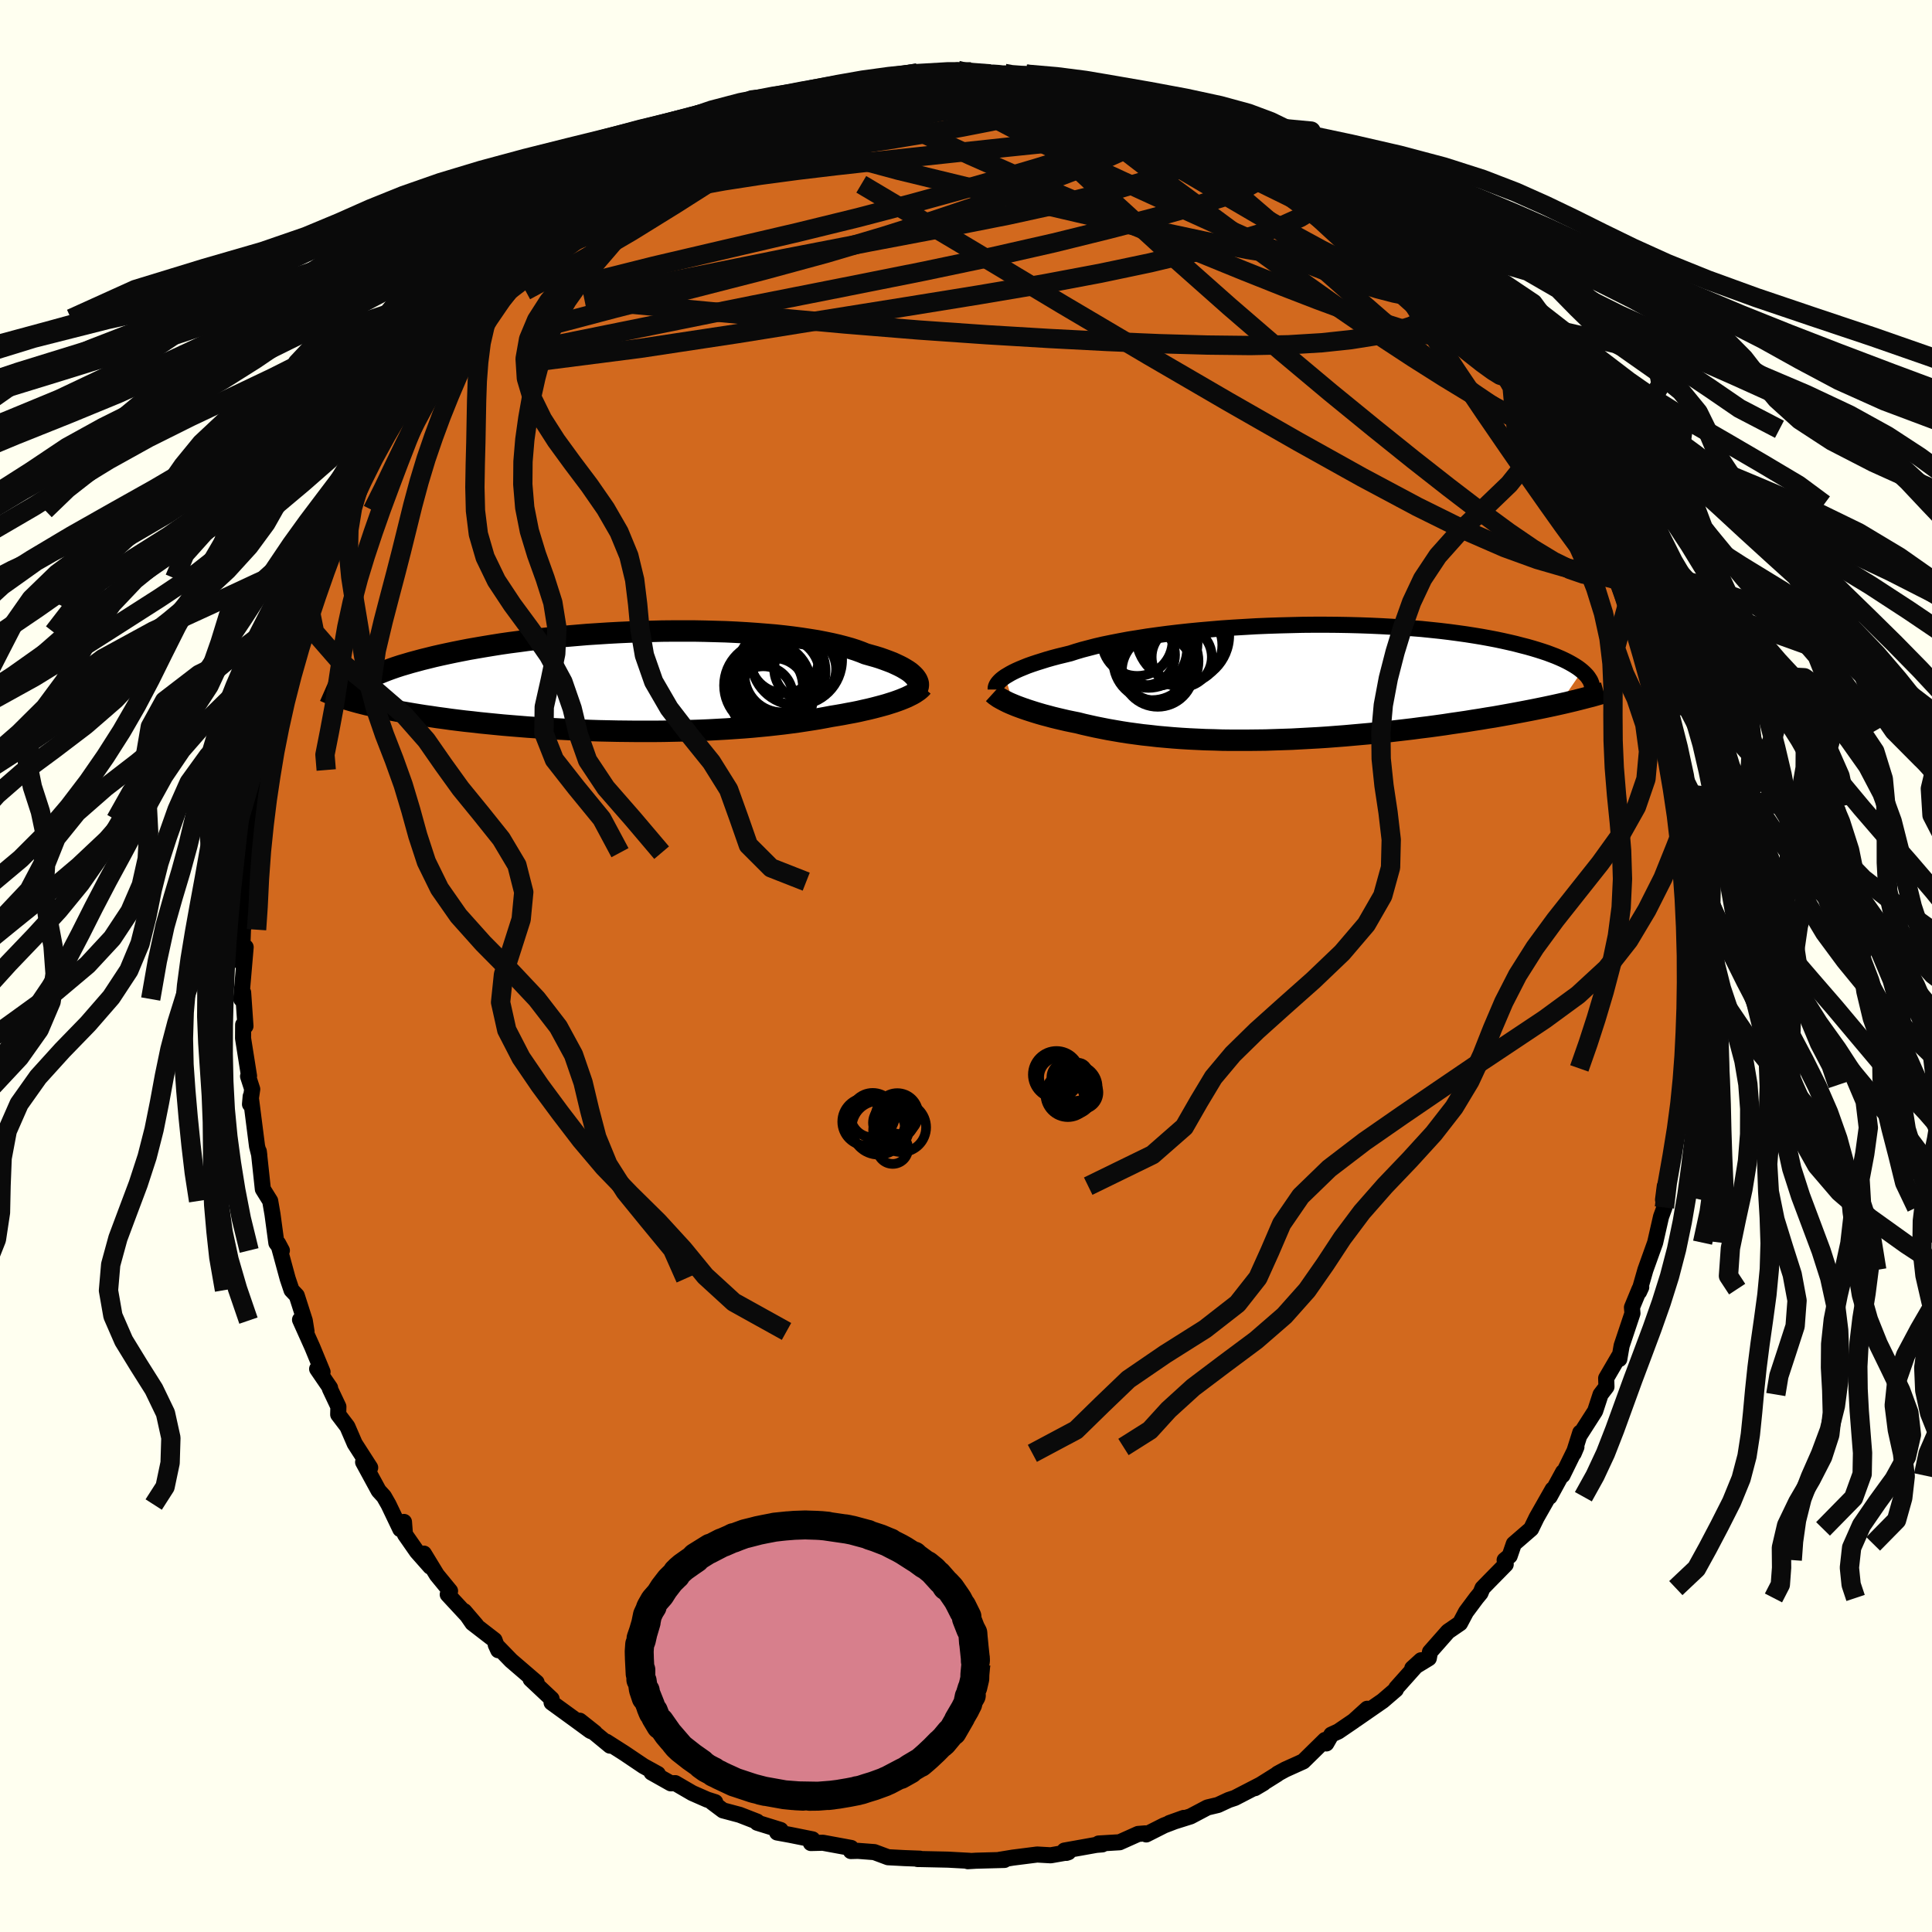 <svg xmlns="http://www.w3.org/2000/svg" width="500" height="500" viewBox="-100 -100 200 200"><defs><clipPath id="c"><path d="m28.56-.46-.15-.16-.17-.16-.2-.17-.23-.16-.26-.16-.29-.17-.31-.16-.34-.16-.37-.17-.39-.15-.43-.16-.45-.16-.48-.15-.5-.14-.53-.15-.47-.19-.52-.19-.56-.18-.61-.17-.65-.17-.69-.16-.73-.15-.77-.15-.81-.13-.85-.13-.88-.12-.91-.11-.94-.1-.97-.08-1-.08-1.02-.07-1.04-.06-1.06-.05-1.07-.03-1.09-.03-1.1-.02H3.5l-1.12.01-1.12.03-1.12.03-1.12.04-1.1.05-1.11.06-1.09.07-1.08.07-1.07.09-1.05.09-1.03.09-1.02.11-.99.11-.98.11-.95.13-.93.12-.9.13-.88.14-.85.14-.82.14-.8.14-.77.15-.75.15-.71.15-.69.15-.66.15-.64.16-.61.15-.59.16-.56.15-.54.16-.51.15-.49.16-.46.16-.44.16-.41.16-.39.16-.37.15-.34.16-.32.16-.3.15-1.24 2.31.4.11.43.11.44.11.45.1.48.11.49.11.51.1.53.11.54.1.56.1.58.1.59.1.61.1.63.1.65.09.66.1.68.09.71.1.72.09.74.09.76.08.77.09.8.08.81.08.82.08.84.07.86.07.87.07.89.06.89.06.91.05.92.05.93.05.93.04.94.04.95.03.96.02.95.02.96.01.96.01h1.92l.96-.01.95-.02.95-.02.94-.03.93-.03.92-.04.91-.05.91-.05.88-.06.88-.06.86-.07.84-.08.83-.08.81-.09.79-.09.77-.1.75-.1.72-.11.71-.11.68-.11.66-.12.63-.12.61-.1.58-.1.57-.11.55-.1.54-.11.52-.12.5-.11.49-.12.46-.12.45-.12.43-.12.41-.13.38-.12.37-.13.35-.13"/></clipPath><clipPath id="b"><path d="m-29.47-.6.25-.15.27-.16.3-.16.33-.16.36-.16.39-.16.42-.17.45-.16.48-.16.51-.16.54-.17.56-.16.6-.16.62-.15.65-.16.59-.19.64-.19.69-.18.73-.19.78-.18.83-.17.87-.17.91-.17.95-.15.99-.16 1.02-.14 1.05-.14 1.09-.13 1.1-.12 1.13-.11 1.15-.1 1.17-.1 1.18-.08 1.19-.07 1.2-.07 1.2-.05 1.21-.04 1.2-.03 1.2-.03 1.2-.01h1.18l1.18.01 1.16.02 1.14.03 1.13.04 1.11.05 1.08.06 1.06.07 1.04.08 1.01.08.98.1.95.1.92.11.9.12.86.12.83.13.79.13.77.14.73.14.71.15.67.15.64.15.61.16.59.15.56.16.53.16.5.16.48.16.45.17.42.16.4.17.38.17.35.17.32.17.3.17.28.17.26.17.23.17.21.17-2.35 3.44-.54.12-.56.12-.57.12-.59.12-.6.12-.62.12-.63.12-.64.12-.66.12-.67.12-.68.12-.7.11-.71.12-.72.11-.73.12-.75.11-.77.11-.78.12-.79.11-.81.11-.82.1-.83.11-.85.1-.86.1-.86.1-.88.09-.88.09-.89.08-.9.08-.9.08-.91.07-.91.07-.92.06-.91.05-.92.05-.92.05-.91.03-.92.03-.91.03-.9.01-.91.01h-1.78L-7 5.98l-.88-.03-.86-.02-.86-.04-.84-.04-.83-.05-.82-.06-.81-.07-.79-.07-.78-.09-.76-.08-.75-.1-.74-.1-.71-.11-.7-.12-.69-.12-.66-.13-.65-.13-.63-.14-.62-.14-.59-.15-.55-.11-.53-.11-.52-.12-.51-.12-.49-.12-.48-.13-.46-.12-.45-.13-.43-.13-.41-.13-.4-.13-.38-.13-.36-.13-.35-.13-.32-.13"/></clipPath><filter id="a"><feTurbulence baseFrequency=".05" numOctaves="3" result="noise" type="noise"/><feDisplacementMap in="SourceGraphic" in2="noise" scale="2"/></filter></defs><rect width="100%" height="100%" x="-100" y="-100" fill="ivory"/><path fill="#D2691E" stroke="#000" stroke-linejoin="round" stroke-width="1.667" d="m74.65 1.2.01-.35.09 3.46-.2 2.76-.12.05.37.13-.36 1.25.19 2.1-.3-.13.16 1.85-.24 1.48-.35 2.26-.09.11-.75 4.31.23-1.3-.5 2.63-.45.98-.18 1.41.14.8-.35.96-.61 2.68-1.01 2.82-.65 2.27.22-.48-.18.2-.78 1.89.05.62-1.12 3.35-.24 1.38-.06-.25-1.3 2.23.03.89-.61.8-.56 1.71-1.55 2.42.01-.19-.68 2.15.28-.66-1.44 2.93.06-.33-1.39 2.55.31-.76-1.66 2.92-.57 1.17-1.79 1.55-.43 1.25-.52.43.11.45-1.7 1.73-.7.72-.21.51-.42.51-1.08 1.45-.62 1.17-1.24.85-1.87 2.12-.12.65-1.71 1.04.91-.83-2.57 2.88-.04.15-1.36 1.17-2.8 1.94 1.19-1.12-1.39 1.26-1.6 1.09-.72.33-.52.91-.13-.36-2.26 2.22-1.86.84-.79.43-.02.04-2.33 1.46.88-.52-2.96 1.53-.63.21-1.12.52-1.09.26-1.74.92-2.19.69 1.48-.53-2.04.78-1.84.93-.1-.11-.74.06-1.92.86-2.17.13.38.09-.62.05-3.3.59.2.24.21-.07-1.83.32-1.4-.08-2.52.32-1.4.23.53.01-1.86.05-1.09.03-.84.05.16-.04-2.2-.12-3.19-.07.09.01.18-.04-1.6-.06-1.7-.09-1.42-.53-1.7-.13-.73.02.03-.32-2.93-.54-1.24.03.17-.38-2.34-.47-1.32-.24.36-.26-2.42-.75-.02-.12-1.8-.7-1.73-.46-1.12-.84.32-.01-.82-.26-1.55-.68-1.77-1.03-.46.02-1.99-1.12.65.15-1.49-.82-1.96-1.32-1.88-1.2.38.41-3.13-2.58 1.55 1.23-.45-.18-1.61-1.18-2.41-1.75v-.38l-2.17-2.04.06-.12.56.46-2.64-2.27-1.59-1.64.26.57-.39-1.05-2.28-1.76-.85-1.23 1.25 1.46-2.96-3.19.24-.36-1.37-1.67-1.34-2.2.66 1.35-1.38-1.56-1.24-1.78-.1-1.29-.38.75-1.22-2.55-.48-.84-.54-.59-1.61-2.96.73.57-1.6-2.49-.76-1.76-.95-1.25.02-.81-.88-1.86.02-.09-1.34-1.96.56.31-1.06-2.57-1.27-2.83.67 1.21-.18-1.12-.83-2.59-.54-.57-.4-1.19-.99-3.64.39.73-.57-.78-.4-2.96-.24-1.39-.76-1.22-.23-2.14-.19-1.77.05.39-.23-.92-.66-5.16-.07.81.23-1.56-.43-1.33.1-.03-.62-3.91.01-1.4.24.14-.24-3.47-.11.77-.09-.1.46-5.37-.4 1.64.12-3.45.35-2.01-.04.22.02-3.18.26-.88-.03-.04-.02-2.81.09.73.6-3.41-.09.17.41-4.17.34-1.15-.26.64.34-1.67.41-1.25.39-1.38.32-1.21.39-2.46-.29.8.37-2.46 1.34-2.72-.04-.79.7-1.76.67-2.02.31-.71.63-2.48.55-.37.28-1.05.85-1.88-.81.86 1.76-2.73.12-.49.51-1.76.2-.26 1.07-2.01 1.83-3.18-.61.67 1.35-2.43-.57.78 1.13-1.67.95-1.82.71-.49 1.42-2.23.99-1.81-.04-.26-.4.78 2.39-2.83-.64.52 2-2.76 1.58-1.37.37.22-1.02.31 2.87-3.07.47-.59 1.12-1.11 1.44-1.45.24.3 1.09-1.18.54-1.12 1.24-.74 1.68-1.59.3.31.16-.55 1.48-1.02 1.18-1.16-.12.21 2.42-1.16 1.7-1.38.63-.43 1.07-.6.41-.54-.15.01 2.54-1.37.71-.07-.43-.17 2.88-1.26 2.1-.71-.43-.13 1.18-.18 2.38-1.21 1.02-.22.21-.24 1.57-.31 1.52-.32-.54-.11 2.49-.6.5-.1.8-.12 1.93-.42-.41.24 2.06-.35 1.87-.4 2.88-.39.09-.12-.74-.01 2.6.09 2.27-.36.38.26 1.02-.1 1.85.25.16-.04 1.47-.05.07.21 2.16-.14 1.55.32-.64-.09 2.39.1 1.69.27-1.08-.06 1.1.25 2.48.83 2.44.34-.54-.13.57.35 3.49.6 1.95.93-1.15-.26 1.54.39 1.56.46 1.34.6-.95.06 3.59 1.21-.31.35.91.08 1.38.67.13.09 1.76 1.03 1.78.84.82.74 1.35.7.3.94 2.08.83 1 .12-1.09-.03 2.68 1.93.4.43.9.82.91.66.46.37 1.36 1.34 1.69 1.33.74.42.72.55.89 1.36-.47-.53 2.7 2.82.07.59 1.66 1.62.17.41 1.13 1.07 1.93 1.98-.71-.31.5.83 2.48 3.56.41.65-.07-.52.76 1.45.99 1.41.09.94 1.01 1.73.26.08 1.3 2.14.95 1.36-.6-.58 1.13 2.08.63 2.24 1.84 2.47-1.25-2.57 2.19 5.68.51.67-.65-1.53.98 3.24-.38-1.06.44 1.47.84 2.25 1.65 4.24-.49-.95.3.97.92 3.55-.56-1.55.33 1.61.85 2.78.29 1.56.2.88.55 2.1.09 1.81.07 1.3.11-.21.59 2.73.01.62-.32-.1.71 4.59-.06.62.28 1.96.07 1.27-.21.66.26 2.98-.02 2.16-.22.57.01-.35" filter="url(#a)"/><path fill="#fff" d="m-29.47-.6.25-.15.27-.16.3-.16.33-.16.36-.16.39-.16.42-.17.45-.16.48-.16.51-.16.54-.17.56-.16.6-.16.62-.15.65-.16.59-.19.64-.19.69-.18.73-.19.78-.18.83-.17.87-.17.91-.17.95-.15.99-.16 1.02-.14 1.05-.14 1.09-.13 1.1-.12 1.13-.11 1.15-.1 1.17-.1 1.18-.08 1.19-.07 1.2-.07 1.2-.05 1.21-.04 1.2-.03 1.2-.03 1.2-.01h1.18l1.18.01 1.16.02 1.14.03 1.13.04 1.11.05 1.08.06 1.06.07 1.04.08 1.01.08.98.1.95.1.92.11.9.12.86.12.83.13.79.13.77.14.73.14.71.15.67.15.64.15.61.16.59.15.56.16.53.16.5.16.48.16.45.17.42.16.4.17.38.17.35.17.32.17.3.17.28.17.26.17.23.17.21.17-2.35 3.44-.54.12-.56.12-.57.12-.59.12-.6.12-.62.12-.63.12-.64.12-.66.12-.67.12-.68.12-.7.11-.71.12-.72.11-.73.12-.75.11-.77.11-.78.12-.79.11-.81.11-.82.1-.83.11-.85.1-.86.1-.86.1-.88.09-.88.09-.89.08-.9.08-.9.08-.91.07-.91.07-.92.06-.91.05-.92.05-.92.05-.91.03-.92.03-.91.03-.9.01-.91.01h-1.78L-7 5.98l-.88-.03-.86-.02-.86-.04-.84-.04-.83-.05-.82-.06-.81-.07-.79-.07-.78-.09-.76-.08-.75-.1-.74-.1-.71-.11-.7-.12-.69-.12-.66-.13-.65-.13-.63-.14-.62-.14-.59-.15-.55-.11-.53-.11-.52-.12-.51-.12-.49-.12-.48-.13-.46-.12-.45-.13-.43-.13-.41-.13-.4-.13-.38-.13-.36-.13-.35-.13-.32-.13" filter="url(#a)" transform="translate(33.53 -29.36)"/><path fill="#fff" d="m28.56-.46-.15-.16-.17-.16-.2-.17-.23-.16-.26-.16-.29-.17-.31-.16-.34-.16-.37-.17-.39-.15-.43-.16-.45-.16-.48-.15-.5-.14-.53-.15-.47-.19-.52-.19-.56-.18-.61-.17-.65-.17-.69-.16-.73-.15-.77-.15-.81-.13-.85-.13-.88-.12-.91-.11-.94-.1-.97-.08-1-.08-1.02-.07-1.04-.06-1.06-.05-1.07-.03-1.09-.03-1.1-.02H3.5l-1.12.01-1.12.03-1.12.03-1.12.04-1.1.05-1.11.06-1.09.07-1.08.07-1.07.09-1.05.09-1.03.09-1.02.11-.99.11-.98.11-.95.13-.93.12-.9.13-.88.14-.85.14-.82.14-.8.14-.77.15-.75.15-.71.15-.69.15-.66.15-.64.16-.61.15-.59.16-.56.15-.54.16-.51.15-.49.16-.46.16-.44.16-.41.16-.39.16-.37.15-.34.16-.32.16-.3.15-1.24 2.31.4.11.43.11.44.11.45.1.48.11.49.11.51.1.53.11.54.1.56.1.58.1.59.1.61.1.63.1.65.09.66.1.68.09.71.1.72.09.74.09.76.08.77.09.8.08.81.08.82.08.84.07.86.07.87.07.89.06.89.06.91.05.92.05.93.05.93.04.94.04.95.03.96.02.95.02.96.01.96.01h1.92l.96-.01.95-.02.95-.02.94-.03.93-.03.92-.04.91-.05.91-.05.88-.06.88-.06.86-.07.84-.08.83-.08.81-.09.79-.09.77-.1.75-.1.72-.11.71-.11.68-.11.66-.12.63-.12.61-.1.58-.1.57-.11.55-.1.54-.11.52-.12.5-.11.49-.12.46-.12.45-.12.43-.12.41-.13.38-.12.37-.13.35-.13" filter="url(#a)" transform="translate(-33.85 -29.47)"/><g fill="none" stroke="#000" transform="translate(33.53 -29.36)"><path stroke-linejoin="round" stroke-width="1.667" d="M-30.46.74V.62l.01-.11.04-.12.06-.13.08-.13.11-.14.13-.14.16-.15.19-.15.21-.15.25-.15.27-.16.3-.16.33-.16.36-.16.39-.16.42-.17.45-.16.48-.16.51-.16.54-.17.56-.16.6-.16.62-.15.65-.16.59-.19.64-.19.69-.18.73-.19.78-.18.83-.17.87-.17.91-.17.95-.15.99-.16 1.02-.14 1.05-.14 1.09-.13 1.1-.12 1.13-.11 1.15-.1 1.17-.1 1.18-.08 1.19-.07 1.2-.07 1.2-.05 1.21-.04 1.2-.03 1.2-.03 1.2-.01h1.18l1.18.01 1.16.02 1.14.03 1.13.04 1.11.05 1.08.06 1.06.07 1.04.08 1.01.08.98.1.95.1.92.11.9.12.86.12.83.13.79.13.77.14.73.14.71.15.67.15.64.15.61.16.59.15.56.16.53.16.5.16.48.16.45.17.42.16.4.17.38.17.35.17.32.17.3.17.28.17.26.17.23.17.21.17.19.17.17.17.15.16.13.17.11.17.1.16.07.16.06.16.04.16.02.16" filter="url(#a)"/><path stroke-linejoin="round" stroke-width="2.222" d="m-30.72 1.12.11.1.13.11.16.11.17.12.21.12.22.12.25.13.26.13.29.13.31.13.32.13.35.13.36.13.38.13.4.13.41.13.43.13.45.13.46.12.48.13.49.12.51.12.52.12.53.11.55.11.59.15.62.14.63.14.65.13.66.13.69.12.7.12.71.11.74.1.75.1.76.08.78.09.79.07.81.07.82.06.83.05.84.04.86.04.86.02.88.03.88.01h1.78l.91-.01.9-.01.91-.03.92-.03.91-.03.92-.05.92-.05.91-.05.92-.06.91-.07.91-.07.9-.08.9-.08.89-.08.88-.09.88-.09.86-.1.86-.1.85-.1.83-.11.82-.1.81-.11.79-.11.78-.12.77-.11.75-.11.73-.12.72-.11.71-.12.7-.11.68-.12.67-.12.66-.12.64-.12.63-.12.62-.12.6-.12.59-.12.57-.12.56-.12.54-.12.53-.12.51-.12.5-.12.48-.12.47-.12.46-.12.44-.11.42-.12.42-.12.39-.11" filter="url(#a)"/><circle cx="-13.6" cy="-2.187" r="4.138" clip-path="url(#b)" filter="url(#a)"/><circle cx="-10.99" cy="-3.857" r="3.994" clip-path="url(#b)" filter="url(#a)"/><circle cx="-15.045" cy="-2.847" r="3.156" clip-path="url(#b)" filter="url(#a)"/><circle cx="-11.195" cy="-2.627" r="3.114" clip-path="url(#b)" filter="url(#a)"/><circle cx="-13.68" cy="-1.192" r="3.718" clip-path="url(#b)" filter="url(#a)"/><circle cx="-14.65" cy="-3.437" r="4.006" clip-path="url(#b)" filter="url(#a)"/><circle cx="-11.105" cy="-4.867" r="4.824" clip-path="url(#b)" filter="url(#a)"/><circle cx="-14.265" cy="-2.172" r="4.01" clip-path="url(#b)" filter="url(#a)"/><circle cx="-13.985" cy="-4.042" r="4.424" clip-path="url(#b)" filter="url(#a)"/><circle cx="-15.805" cy="-4.322" r="3.656" clip-path="url(#b)" filter="url(#a)"/></g><g fill="none" stroke="#000" transform="translate(-33.85 -29.47)"><path stroke-linejoin="round" stroke-width="2.222" d="m28.69.97.09-.12.06-.13.05-.13.02-.13.01-.15-.02-.14-.05-.15-.07-.16-.1-.16-.12-.16-.15-.16-.17-.16-.2-.17-.23-.16-.26-.16-.29-.17-.31-.16-.34-.16-.37-.17-.39-.15-.43-.16-.45-.16-.48-.15-.5-.14-.53-.15-.47-.19-.52-.19-.56-.18-.61-.17-.65-.17-.69-.16-.73-.15-.77-.15-.81-.13-.85-.13-.88-.12-.91-.11-.94-.1-.97-.08-1-.08-1.02-.07-1.04-.06-1.06-.05-1.07-.03-1.09-.03-1.1-.02H3.5l-1.12.01-1.12.03-1.12.03-1.12.04-1.1.05-1.11.06-1.09.07-1.08.07-1.07.09-1.05.09-1.03.09-1.02.11-.99.11-.98.11-.95.13-.93.12-.9.13-.88.14-.85.14-.82.14-.8.14-.77.15-.75.15-.71.15-.69.15-.66.15-.64.16-.61.15-.59.16-.56.15-.54.16-.51.15-.49.16-.46.16-.44.16-.41.16-.39.16-.37.15-.34.16-.32.16-.3.15-.27.16-.26.15-.23.16-.2.15-.19.15-.17.15-.15.15-.12.15-.11.15-.09.14" filter="url(#a)"/><path stroke-linejoin="round" stroke-width="2.222" d="m29.34.55-.12.14-.14.13-.17.14-.19.13-.21.14-.23.13-.26.13-.28.14-.31.13-.32.13-.35.13-.37.13-.38.12-.41.13-.43.12-.45.12-.46.12-.49.12-.5.11-.52.12-.54.11-.55.1-.57.11-.58.1-.61.1-.63.12-.66.12-.68.11-.71.11-.72.11-.75.1-.77.1-.79.09-.81.09-.83.08-.84.08-.86.07-.88.06-.88.06-.91.05-.91.05-.92.04-.93.03-.94.03-.95.02-.95.02-.96.01H-.3l-.96-.01-.96-.01-.95-.02-.96-.02-.95-.03-.94-.04-.93-.04-.93-.05-.92-.05-.91-.05-.89-.06-.89-.06-.87-.07-.86-.07-.84-.07-.82-.08-.81-.08-.8-.08-.77-.09-.76-.08-.74-.09-.72-.09-.71-.1-.68-.09-.66-.1-.65-.09-.63-.1-.61-.1-.59-.1-.58-.1-.56-.1-.54-.1-.53-.11-.51-.1-.49-.11-.48-.11-.45-.1-.44-.11-.43-.11-.4-.11-.39-.11-.37-.11-.35-.11-.34-.1-.32-.11-.31-.11-.29-.11-.27-.11-.26-.11-.25-.11" filter="url(#a)"/><circle cx="14.82" cy="-.685" r="3.898" clip-path="url(#c)" filter="url(#a)"/><circle cx="13.98" cy=".93" r="3.334" clip-path="url(#c)" filter="url(#a)"/><circle cx="13.16" cy=".555" r="3.808" clip-path="url(#c)" filter="url(#a)"/><circle cx="12.875" cy="1.475" r="3.032" clip-path="url(#c)" filter="url(#a)"/><circle cx="14.715" cy="-1.055" r="4.594" clip-path="url(#c)" filter="url(#a)"/><circle cx="13.76" cy="1.705" r="4.238" clip-path="url(#c)" filter="url(#a)"/><circle cx="15.04" cy="-2.33" r="3.552" clip-path="url(#c)" filter="url(#a)"/><circle cx="17.2" cy="-1.275" r="3.206" clip-path="url(#c)" filter="url(#a)"/><circle cx="13.305" cy=".425" r="4.5" clip-path="url(#c)" filter="url(#a)"/><circle cx="16.32" cy="-2.23" r="4.704" clip-path="url(#c)" filter="url(#a)"/></g><g fill="none" stroke="#0A0A0A" stroke-linejoin="round" stroke-width="2"><path d="m-19.78-89.44 1.31-.28.93-.22.72-.17.6-.1h.44l.24.13.02.25-.22.37-.47.51-.79.66-1.17.81-1.64 1-2.12 1.22-2.64 1.45-3.16 1.72-3.73 2.01-4.31 2.29-4.83 2.41M58.28-57.9l.09.03.12.49-.11.47-.41.23-.78-.09-1.18-.45-1.64-.84-2.15-1.23-2.7-1.64-3.24-2.05-3.81-2.5-4.37-3-4.98-3.54-5.64-4.1-6.36-4.7-7.03-5.41m9.87-1.14 2.29.89 1.26.6 1.07.55 1.13.6 1.23.69 1.3.77 1.3.81 1.25.79 1.13.74 1 .66.84.57.69.47.53.37.37.27.2.17v.04l-.2-.1-.45-.27-.73-.48-1.05-.71-1.44-.97-1.86-1.25-2.21-1.45" filter="url(#a)"/><path d="m27.55-86.16.25.42 1.01.69 1.43 1 1.75 1.28 1.99 1.51 2.12 1.66 2.18 1.76 2.14 1.79 2.06 1.72 1.93 1.61 1.78 1.44 1.61 1.32 1.44 1.2 1.22 1.04.95.82M3.99-92.4l.72.13 1.21.09 1.22.11 1.16.12 1.1.15 1.04.17.99.19.94.22.89.22.79.2.64.18.47.14.24.11-.03.07-.35.02-.68-.03-1.03-.09-1.37-.15-1.68-.2-2.02-.28-2.42-.38-2.93-.5" filter="url(#a)"/><path d="m19.67-89.55 1.12.59.82.4 1.05.46 1.24.55 1.3.62 1.28.63 1.23.61 1.11.56.97.47.78.37.58.27.34.14.06.02-.26-.12-.61-.29-.93-.44-1.15-.61m-48.59-3.88.64-.26 1.01-.28 1.02-.28 1-.27.97-.25.93-.22.87-.18.82-.14.75-.11.65-.08.51-.03.29.03.02.11-.28.21-.59.32-.91.42-1.26.53-1.63.64-2.03.74-2.41.84-2.78.92-3.11 1-3.3 1.07" filter="url(#a)"/><path d="m-14.74-90.78.63-.12.82-.13.88-.11.92-.11.92-.09.83-.05.64.02.4.11.14.21-.1.33-.36.45-.66.57-.99.69-1.34.81-1.7.92-2.03 1.03-2.38 1.14-2.72 1.27-3.12 1.42-3.56 1.61-4.01 1.81-4.44 2.01-4.83 2.05" filter="url(#a)"/><path d="m-16.69-90.07.23-.19.7-.14.54.01.27.17v.33l-.27.51-.56.69-.94.89-1.44 1.13-2.03 1.42-2.67 1.76-3.31 2.13-3.93 2.5-4.54 2.81-5.14 3-5.82 3.15m100.99 7.79 1.62 2.33.72 1.05.38.63.22.54.1.51-.02.41-.18.25-.37.06-.57-.16-.81-.37-1.06-.58-1.31-.82-1.57-1.06-1.88-1.36-2.2-1.69-2.56-2.07-2.93-2.48-3.32-2.89-3.73-3.3-4.19-3.72-4.82-4.13-5.56-4.57m-33.27-5.65 2.03-.33 2.03-.27 1.81-.16 1.63-.06 1.63.01 1.71.07 1.79.11 1.78.14 1.73.16 1.65.16 1.55.15 1.45.14 1.34.12 1.21.11 1.06.08.83.05.57.01.28-.02-.01-.05-.32-.09-.74-.17-1.3-.34m55.72 51.37-.04.06-.66-.2-1.14-.27-1.64-.37-2.15-.52-2.73-.79-3.39-1.23-4.13-1.8-4.93-2.44-5.73-3.06-6.53-3.64-7.33-4.19-8.13-4.73-8.97-5.3L.13-74.4l-10.97-6.52" filter="url(#a)"/><path d="m47.94-71.12 1.75 1.98.89 1.21.51.86.25.65-.02.5-.3.37-.59.26-.89.11-1.21-.07-1.57-.28-1.96-.52-2.36-.75-2.78-.96-3.2-1.18-3.62-1.4-4.07-1.62-4.56-1.86-5.13-2.11-5.7-2.38-6.22-2.64-6.64-2.94-7.1-3.27m28.59-1.33 1.29.46.97.46.89.47.85.44.76.39.64.34.5.3.39.29.24.26.05.22-.16.16-.44.06-.73-.04-1.07-.18-1.41-.3-1.78-.41-2.15-.54-2.51-.65-2.88-.8-3.27-.97-3.7-1.14L4.25-91" filter="url(#a)"/><path d="m44.37-74.25 1.26.96.8.66.54.56.39.54.28.55.17.5.01.41-.22.25-.49.05-.81-.16-1.15-.38-1.52-.59-1.89-.82-2.29-1.08-2.69-1.36-3.11-1.69-3.5-1.99-3.9-2.28-4.33-2.55-4.78-2.84-5.16-3.19" filter="url(#a)"/><path d="m64.73-45.57.98 1.27.51.99.43 1.05.28.83.11.53-.03.33-.11.21-.2.12-.31-.03-.47-.29-.68-.64-.91-1.06-1.15-1.48-1.39-1.9-1.62-2.28-1.88-2.68-2.16-3.12-2.49-3.63-2.81-4.17-3.08-4.72-3.35-5.27M27.55-86.16l-.14.31-.18.38-.54.54-1.02.69-1.59.85-2.26.98-3.04 1.08-3.9 1.15-4.78 1.2-5.71 1.25-6.68 1.32-7.71 1.46-8.77 1.7-9.86 1.99-10.89 2.19m49.65-22.72 1.33.37 1.3.41.78.33.26.28-.17.28-.62.29-1.17.29-1.83.26-2.52.22-3.21.21-3.93.21-4.73.23-5.65.28-6.75.34m-21.24 8.01 2.09-1.13 1.75-1.04 1.55-.9 1.46-.8 1.43-.76 1.48-.74 1.52-.74 1.53-.73 1.5-.69 1.39-.65 1.2-.54.91-.43.58-.28.21-.15h-.2m47.77 3.63 1.06.54 1.07.59 1.22.7 1.22.73 1.06.67.83.55.54.37.21.15-.17-.08-.55-.27-.92-.46-1.28-.67-1.76-.95-2.49-1.39" filter="url(#a)"/><path d="m-.51-92.46 1.32.11 1.68.39 1.93.58 2.22.75 2.53.9 2.79 1.03 2.99 1.12 3.11 1.2 3.2 1.27 3.25 1.34 3.27 1.4 3.25 1.44 3.18 1.4 2.97 1.26 2.7 1.1" filter="url(#a)"/><path d="m29.66-84.97 1.34.92.58.88-.19.88-.92.9-1.63.91-2.36.93-3.15.99-3.93 1.1-4.75 1.23-5.55 1.37-6.39 1.45-7.25 1.52-8.18 1.63-9.16 1.81-10.21 2.06-11.32 2.29m99.01 1.47-.13.28.65 1.16.89 1.36.8 1.18.63.94.49.78.37.63.24.47.08.2-.14-.16-.4-.58-.67-1.03-1.02-1.48-1.4-1.96-1.77-2.44M10.13-91.79l1.53.41 1.87.53 1.74.49 1.63.48 1.6.49 1.56.5 1.43.48 1.23.42 1.01.36.78.3.55.22.29.12-.03-.02-.4-.2-.84-.37-1.45-.57M7.77-92.01l.25-.01.84.09.7.16.53.22.44.29.35.33.17.35-.08.37-.39.4-.74.42-1.14.45-1.58.47-2.05.51-2.51.54-2.97.58-3.42.61-3.86.65-4.31.65-4.75.64-5.21.64-5.71.66" filter="url(#a)"/><path d="m4.06-92.19 1.88.1 1.65.39 1.76.59 1.96.77 2.16.95 2.35 1.1 2.56 1.24 2.75 1.34 2.85 1.4 2.88 1.43 2.86 1.41 2.77 1.36 2.65 1.3 2.48 1.22 2.33 1.16 2.22 1.16 2.08 1.16" filter="url(#a)"/><path d="m42.55-75.96.61.6.62.77.3.62-.19.43-.69.27-1.17.16-1.59.07-2.05-.03-2.52-.17-3.05-.35-3.64-.58-4.26-.82L20-76.04l-5.62-1.28-6.34-1.47-7.11-1.66-7.92-1.92-8.56-2.31m-16.39.8 1.93-.89 1.59-.53 1.82-.49 2.16-.51 2.38-.49 2.53-.44 2.66-.4 2.74-.35 2.81-.32 2.83-.28 2.83-.25 2.8-.22 2.77-.2 2.72-.19 2.62-.17 2.43-.18L9.83-90l1.84-.23 1.87-.18" filter="url(#a)"/><path d="m19.67-89.55.93.57.23.36.09.42-.1.53-.42.64-.78.73-1.19.79-1.64.87-2.09.94-2.56 1.03-3.03 1.15-3.54 1.29-4.08 1.43-4.67 1.57-5.31 1.68-5.93 1.76L-21-72l-7.3 1.87-8.09 2.06-8.79 2.32" filter="url(#a)"/><path d="m65.32-45.67 1.37 3.55.36 1.26-.16.39-.44.11-.63.03-.83-.05-1.07-.19-1.37-.47-1.74-.85-2.13-1.29-2.52-1.72-2.91-2.14-3.28-2.51-3.66-2.87-4.07-3.27-4.52-3.69-4.99-4.18-5.45-4.7-5.91-5.24-6.34-5.79-6.83-6.33m-16.19-6.31 1.98-.19 1.42.09 1.69.28 2.17.42 2.5.54 2.69.64 2.79.75 2.84.81 2.86.85 2.89.87 2.91.88 2.92.89 2.9.88 2.81.85 2.69.78 2.6.75 2.59.84m-51.95-9.07.51-.16 1.52-.07 1.91.08 2.2.21 2.5.32 2.83.4 3.11.46 3.32.52 3.43.58 3.44.65 3.43.71 3.44.75 3.45.79 3.43.8 3.34.79 3.2.73 3.12.71 3.17.81" filter="url(#a)"/><path d="m31.42-83.94 1.41.76 1.11.73.96.67.8.56.59.4.31.23.03.1-.27-.04-.58-.21-.98-.46-1.43-.76-1.91-1.09-2.41-1.42-3.02-1.78M15.61-90.5l1.45.54 2.04.81 1.9.94 1.79 1.04L24.62-86l1.94 1.31 2.05 1.45 2.14 1.55 2.19 1.6 2.21 1.64 2.22 1.65 2.21 1.64 2.19 1.64 2.12 1.59 2.02 1.48 1.85 1.34 1.68 1.18 1.45 1.03 1.09.79" filter="url(#a)"/><path d="m-3.16-92.36 1.77-.08 1.61.23 1.82.41 2.04.53 2.24.63 2.41.71 2.56.77 2.68.82 2.74.86 2.77.88 2.73.9 2.66.88 2.56.85 2.49.84 2.43.87 2.17.89m-3.1-2.57 1.46.81 1.26.87 1.23.9 1.22.89 1.18.85 1.12.83 1.05.81.99.8.92.75.84.68.72.59.58.47.4.33.19.15-.07-.05-.34-.27-.63-.51-.93-.76-1.27-1.08-1.52-1.42m6.24 5.38.64.45.46.53.33.57.22.59.09.56-.1.47-.36.31-.66.12-1-.07-1.36-.27-1.73-.45-2.11-.66-2.5-.88-2.93-1.15-3.38-1.43-3.88-1.73-4.41-2-4.97-2.27-5.52-2.55-5.94-2.85L.9-88.82m-20.68-.62 1.34-.29 1.01-.26.85-.23.78-.19.69-.12.57-.04.46.02.34.09.2.16v.25l-.28.36-.64.5-1.02.66-1.43.83-1.81 1-2.21 1.15-2.6 1.31-3.03 1.43-3.46 1.57-3.97 1.72-4.62 1.99" filter="url(#a)"/><path d="m47.94-71.12 1.79 1.98 1.05 1.26.75.91.55.67.32.44.05.2-.25-.05-.56-.34-.92-.7-1.32-1.16-1.77-1.68-2.26-2.17-2.79-2.64-3.43-3.22M-.51-92.46l1.29.08 1.59.28 1.76.41 1.99.51 2.23.61 2.43.69 2.56.75 2.63.81 2.64.83 2.6.84 2.56.86 2.5.89 2.4.87 2.18.76 1.81.54m32.07 37.16.98 1.27.53 1 .46 1.09.31.85.13.51-.02.22-.14.02-.22-.14-.34-.38-.5-.72-.76-1.23-1.07-1.86-1.42-2.57-1.76-3.29-2-3.92-2.22-4.42" filter="url(#a)"/><path d="m7.13-92.1 2 .22 1.54.43 1.57.62 1.9.81 2.21.94 2.39 1.01 2.48 1.06 2.51 1.11 2.49 1.13 2.4 1.13 2.22 1.07 2 .98 1.81.89 1.64.83 1.48.75 1.34.67m-15.15-8.92 2.27.87 1.2.55.98.46.99.49 1.03.54 1.04.58.98.58.85.53.67.44.46.34.23.21-.01.08-.25-.04-.52-.18-.79-.32-1.08-.49-1.38-.67-1.7-.83-2.01-1.02-2.44-1.25-3.29-1.6m-54.46 5.35.8-.53.64-.46.74-.46.81-.45.82-.41.78-.35.7-.27.56-.17.37-.04.15.1-.09.27-.38.44-.69.66-1.02.87-1.37 1.08-1.71 1.31-2.09 1.54-2.51 1.83-2.98 2.19-3.5 2.6-3.92 2.98m27.17-19.18.67-.26 1.12-.29 1.19-.31 1.19-.31 1.16-.29 1.06-.25.91-.19.72-.13.52-.09.32-.06h.04l-.36.08-.91.2-1.46.34-1.89.45" filter="url(#a)"/><path d="m35.67-80.72 1.29.58.22.47-.39.62-.85.75-1.34.82-1.89.85-2.47.88-3.08.93-3.71.98-4.41 1.05-5.14 1.08L8-70.6l-6.69 1.13-7.48 1.21-8.32 1.33-9.17 1.47-10.06 1.52-10.92 1.4m4.08-15.27 1.46-.94 1.71-.82 2.14-.8 2.58-.86 2.88-.9 3.06-.87 3.19-.83 3.32-.79 3.46-.77 3.59-.78 3.67-.79 3.7-.81 3.69-.81 3.59-.79 3.25-.78 2.75-.82m31.27 11.2.07.54.99.99 1.14 1.03 1.11.98 1.07.94 1.05.91 1 .85.88.72.69.57.47.39.21.19-.07-.01-.4-.28-.76-.6-1.16-1-1.52-1.37M16.18-90.15l2.47.61 1.05.5.26.44-.15.48-.49.56-.86.65-1.27.73-1.72.8-2.2.86-2.7.91-3.22 1-3.76 1.11-4.32 1.23-4.91 1.35-5.54 1.45-6.25 1.53-7.03 1.64-7.86 1.84-8.88 2.23m9.41-13.66.67-.36 1.3-.6 1.45-.62 1.59-.65 1.69-.67 1.73-.67 1.69-.64 1.61-.59 1.48-.53 1.31-.45 1.08-.38.82-.28.57-.22.33-.14.09-.08-.21.01-.55.13-.88.25" filter="url(#a)"/><path d="m11.21-91.73-.16.1 1.03.33 1.47.4 1.48.38 1.35.35 1.23.33 1.06.3.81.24.47.16.08.06-.29-.03-.7-.14-1.13-.26-1.57-.4-1.88-.56-2.1-.68m41.31 26.54 1.03 1.19.43.75.35.75.23.6-.03.28-.37-.11-.74-.46-1.12-.81-1.51-1.19L50-65.23l-2.42-2.11-2.95-2.64-3.51-3.2-4.06-3.74-4.62-4.24m-10.43-7.33 1.36.52 1.18.63 1.25.75 1.36.81 1.41.85 1.44.87 1.48.91 1.51.94 1.51.97 1.49.95 1.4.91 1.28.84 1.13.74.94.62.73.48.48.33.25.17h.01l-.2-.17-.4-.34-.6-.52m-82.04-.34.57-.01 1.28-.45 1.92-.62 2.44-.66 2.89-.66 3.27-.66 3.56-.64 3.75-.58 3.9-.52 4.02-.48 4.15-.46 4.29-.46 4.39-.47 4.48-.48 4.55-.47 4.6-.4 4.61-.29 4.71-.17" filter="url(#a)"/><path d="m28.15-85.73 1.17.68 1.41 1 1.8 1.36 2.04 1.65 2.15 1.83 2.18 1.93 2.2 1.98 2.18 1.96 2.13 1.94 2.07 1.93 1.99 1.91 1.87 1.8 1.56 1.45 1.1.83M-19.99-89.2l.73-.23 1.27-.22 1.46-.2 1.61-.17 1.74-.14 1.87-.11 1.97-.07 2.08-.06 2.18-.04 2.25-.04 2.26-.03 2.22-.03 2.1-.02h1.98l1.85.02 1.7.03 1.51.03 1.25.01.92-.02.59-.07.39-.07.27-.02" filter="url(#a)"/><path d="m47.52-71.95.5.9.34.84.22.96-.06.92-.42.81-.8.69-1.21.6-1.64.52-2.08.47-2.52.4-2.99.32-3.46.21-3.95.08-4.44-.05-4.95-.14-5.45-.23-5.98-.31-6.51-.39-7.04-.49-7.61-.62-8.21-.75-8.83-.83-9.43-.88M2.36-92.31l.42-.01.59.04.54.11.37.16.1.21-.26.28-.64.36-1.07.46-1.48.56-1.9.68-2.32.76-2.79.85-3.31.93-3.91 1.01-4.58 1.16-5.44 1.36-6.62 1.64" filter="url(#a)"/><path d="m-.89-92.72.69.17 1.14.14 1.31.14 1.35.14 1.4.15 1.43.16 1.43.16 1.38.15 1.27.16 1.09.13.87.12.64.1.4.07.13.03-.19-.06-.57-.16-.83-.24-.92-.28m63.02 77.51-.74 1.9-1.26 3.13-1.66 3.29-1.88 3.15-2.3 2.93-2.95 2.72-3.47 2.54-3.66 2.44-3.65 2.43-3.65 2.48-3.78 2.58-3.89 2.7-3.66 2.8-2.95 2.86-1.97 2.87-1.22 2.84-1.24 2.75-2.11 2.68-3.36 2.62-4.14 2.61-3.8 2.6-2.72 2.61-2.7 2.64-4.52 2.41" filter="url(#a)"/><path d="m.51-92.56-2.36-.01-3.11.18-3.03.31-2.7.37-2.5.44-2.56.5-2.8.57-3.07.65-3.27.74-3.33.82-3.3.89-3.22.98-3.18 1.04-3.2 1.12-3.32 1.19-3.49 1.26-3.71 1.33-3.93 1.4-4.08 1.48-4.1 1.54-3.96 1.61-3.63 1.68-3.16 1.75-2.73 1.81-2.49 1.87-2.58 1.95-3.04 2.03-3.79 2.14-4.71 2.23-5.61 2.32-6.3 2.36-6.54 2.36-6.02 2.29-4.67 2.22-3.25 2.12-3.6 1.96" filter="url(#a)"/><path d="m-.51-92.46-2.6.09-2.93.2-2.92.33-2.7.38-2.61.42-2.67.47-2.79.54-2.9.63-3.03.74-3.27.85-3.63.94-4.07 1.03-4.43 1.09-4.59 1.15-4.52 1.22-4.24 1.28-3.83 1.34-3.42 1.38-3.2 1.42-3.48 1.45-4.47 1.54-6.01 1.74-7.18 2.2-6.65 3.01" filter="url(#a)"/><path d="m-3.16-92.36-2.26.14-2.75.36-2.69.42-2.49.44-2.51.49-2.79.56-3.26.67-3.7.78-3.99.89-4.06.98-3.96 1.06-3.72 1.14-3.4 1.2-3.07 1.26-2.77 1.32-2.56 1.39-2.5 1.45-2.62 1.53-2.9 1.6-3.38 1.69-4.02 1.78-4.77 1.86-5.55 1.91-6.2 1.96-6.53 1.99-6.47 2-6.05 2.02-5.44 2.07-4.92 2.14-4.73 2.27-4.95 2.43-5.2 2.55-4.86 2.57-3.83 2.36-3.6 1.89-5.72 1.43" filter="url(#a)"/><path d="m-5.02-92.44-3.12.53-2.99.47-2.45.43-2.11.47-2.09.55-2.31.66-2.6.78-2.8.89-2.88.98-2.8 1.06-2.68 1.13-2.59 1.19-2.62 1.25-2.72 1.32-2.87 1.37-2.95 1.44-2.95 1.5-2.87 1.58-2.81 1.67-2.84 1.77-3.03 1.86-3.33 1.93-3.66 1.97-3.92 1.97-4.09 1.98-4.13 1.97-4.12 1.98-3.99 1.99-3.73 2.06-3.66 2.45-5.96 3.8" filter="url(#a)"/><path d="m-5.02-92.44-3.56.52-3.15.48-2.48.43-2.23.46-2.37.54-2.79.65-3.37.77-3.83.88-4 .97-3.85 1.05-3.5 1.12-3.2 1.18-3.12 1.24-3.3 1.3-3.61 1.35-3.92 1.42-4.14 1.47-4.28 1.54-4.5 1.64-4.92 1.76-5.66 1.87-6.54 1.95-7.28 2-7.28 1.97-6.02 1.87-4.11 1.8-6.41 2.62" filter="url(#a)"/><path d="m-7.99-91.93-3.11.54-2.48.4-2.97.43-3.43.53-3.37.65-2.97.78-2.57.88-2.4.98-2.5 1.06-2.79 1.12-3.13 1.18-3.37 1.24-3.42 1.3-3.31 1.36-3.14 1.41-3.11 1.47-3.39 1.55-4.01 1.64-4.84 1.75-5.56 1.87-5.91 1.96-5.71 1.99-5.08 1.97-4.33 1.87-3.81 1.8-3.71 2.61" filter="url(#a)"/><path d="m-7.99-91.93-3.18.54-2.16.41-2.11.45-2.41.55-2.72.67-2.92.79-2.99.91-3.02 1-3.08 1.08-3.27 1.15-3.54 1.21-3.87 1.27-4.14 1.33-4.25 1.4-4.15 1.47-3.87 1.53-3.48 1.62-3.04 1.7-2.67 1.79-2.44 1.86-2.4 1.92-2.64 1.96-3.12 1.99-3.79 2.02-4.52 2.05-5.1 2.1-5.45 2.18-5.47 2.28-5.23 2.38-4.82 2.44-4.38 2.44-4.18 2.38-4.44 2.31-5.09 2.34-5.38 2.62-4.58 3.09-3.93 3.42" filter="url(#a)"/><path d="m-11.92-91.18-1.51.23-1.95.37-2.47.52-2.81.65-2.96.78-2.95.89-2.76.99-2.52 1.06-2.3 1.12-2.2 1.18-2.21 1.24-2.3 1.3-2.39 1.35-2.47 1.41-2.56 1.46-2.66 1.53-2.83 1.62-3.05 1.75-3.37 1.87-3.73 1.97-4.03 2.02-4.06 2-3.57 1.7-2.01.54M73.56-16.86l.81 3.46 1.14 3.32L76.74-7l1.4 2.95 1.5 2.88 1.34 2.83 1.03 2.75.69 2.71.36 2.69.09 2.69-.08 2.7-.13 2.71-.04 2.71.09 2.71.16 2.7.09 2.69-.08 2.67-.25 2.64-.35 2.58-.36 2.52-.31 2.43-.25 2.37-.21 2.3-.23 2.25-.35 2.26-.61 2.32-.98 2.4-1.25 2.47-1.24 2.36-1.15 2.09-2.14 2.02" filter="url(#a)"/><path d="m73.56-16.86.94 3.45 1.11 3.31 1.2 3.07 1.22 2.94 1.29 2.88 1.4 2.81 1.43 2.75 1.32 2.69 1.16 2.68 1.09 2.68 1.2 2.69 1.48 2.71 1.68 2.7 1.61 2.69 1.2 2.69.6 2.69.02 2.68-.34 2.65-.42 2.59-.3 2.52-.13 2.44.03 2.35.12 2.27.17 2.19.17 2.14-.04 2.19-.89 2.46-3.16 3.22M-17.23-90.18l-1.47.51-2.36.74-2.76.87-2.74.94-2.52 1.01-2.34 1.05-2.31 1.13-2.47 1.19-2.7 1.27-2.89 1.34-2.98 1.4-2.94 1.47-2.83 1.54-2.73 1.61-2.76 1.68L-59-70.7l-3.37 1.8-3.84 1.85-4.23 1.92-4.36 2-4.1 2.12-3.53 2.23-2.86 2.35-2.41 2.4-2.44 2.36-2.9 2.27-2.3 2.22" filter="url(#a)"/><path d="m-17.23-90.18-4.93.52-1.79.74-2.07.87-2.23.96-1.98 1.01-1.73 1.06-1.71 1.14-1.95 1.2-2.34 1.28-2.77 1.35-3.19 1.42-3.5 1.48-3.7 1.56-3.74 1.63-3.61 1.69-3.37 1.76-3.07 1.81-2.85 1.89-2.81 1.96-3 2.04-3.39 2.14-3.85 2.22-4.23 2.3-4.37 2.33-4.28 2.33-4.02 2.28-3.72 2.25-3.46 2.23-3.15 2.29-2.9 2.46-3.27 2.7" filter="url(#a)"/><path d="m-18.21-89.75-2.07.75-2.25.92-2.22.97-2.12 1.01-1.98 1.06-1.88 1.12-1.83 1.2-1.82 1.27-1.83 1.33-1.82 1.41-1.8 1.47-1.79 1.54-1.77 1.61-1.72 1.68-1.68 1.74-1.63 1.79-1.57 1.85-1.51 1.92-1.45 2-1.38 2.11-1.32 2.24-1.26 2.34-1.2 2.4-1.14 2.36-1.08 2.26-1.11 2.22" filter="url(#a)"/><path d="m-19.78-89.44-1.87.72-2.31.98-2.33 1.08-2.32 1.13-2.32 1.15-2.34 1.2-2.33 1.27-2.28 1.33-2.21 1.39-2.13 1.44-2.07 1.51-2.05 1.59-2.1 1.69-2.17 1.78-2.25 1.87-2.27 1.93-2.24 1.96-2.18 1.97-2.08 1.98-1.98 1.98-1.93 2.01-1.9 2.07-1.91 2.22-1.93 2.44-1.87 2.73-1.83 2.91-2.54 2.91" filter="url(#a)"/><path d="m-21.01-88.98-5.67 1.2-2.01 1.13-1.98 1.13-2.58 1.15-3.05 1.19-3.22 1.25-3.18 1.33-3.04 1.39-3.04 1.43-3.23 1.5-3.65 1.57-4.23 1.67-4.79 1.78-5.27 1.87-5.59 1.93-5.83 1.97-6.05 1.96-6.27 1.95-6.38 1.96-6.15 1.96-5.48 1.97-4.29 2.04-3.06 2.43-3.42 3.78" filter="url(#a)"/><path d="m-23.39-87.77-2.35.73-2.93.99-2.84 1.04-2.92 1.12-3.13 1.21-3.31 1.28-3.39 1.35-3.33 1.41-3.35 1.47-3.69 1.55-4.56 1.62-5.87 1.68-7.28 1.75-8.22 1.8-8.33 1.85-7.62 1.93-6.53 2.01-5.56 2.12-4.93 2.23-4.48 2.33-3.9 2.37-3.22 2.34-2.8 2.27-3.05 2.21-4.65 2.18" filter="url(#a)"/><path d="m-23.39-87.77-1.86.73-2.62 1-2.53 1.05-2.32 1.12-2.18 1.21-2.18 1.29-2.28 1.35-2.41 1.42-2.52 1.48-2.55 1.56-2.51 1.63-2.42 1.69-2.31 1.76-2.2 1.81-2.14 1.87-2.1 1.95-2.1 2.03-2.06 2.13-1.99 2.23-1.86 2.3-1.78 2.34-1.83 2.33-2.04 2.27-2.31 2.21-2.4 2.17-1.98 2.21-1.05 2.5" filter="url(#a)"/><path d="m-24.57-87.59 1.82 1.01-.77 1.14-2.3 1.16-2.53 1.21-2.09 1.29-1.55 1.36-1.22 1.42-1.15 1.48-1.25 1.55-1.39 1.64-1.49 1.73-1.47 1.82-1.34 1.89-1.12 1.95-.88 1.98-.68 2-.54 2.04-.46 2.07-.38 2.14-.31 2.21-.19 2.28-.02 2.36.2 2.4.48 2.43.74 2.43.89 2.47.8 2.51.42 2.6-.12 2.69-.57 2.75-.62 2.76-.03 2.73 1.08 2.73 2.25 2.87 2.66 3.25 1.88 3.51" filter="url(#a)"/><path d="m-24.57-87.59-1.89.99-2.1 1.13-2.03 1.15-1.95 1.18-1.95 1.26-1.95 1.34-1.92 1.4-1.88 1.44-1.85 1.51-1.83 1.58-1.84 1.69-1.85 1.79-1.83 1.87-1.79 1.94-1.71 1.96-1.61 1.97-1.5 1.96-1.42 1.98-1.35 2-1.32 2.07-1.32 2.21-1.37 2.44L-64.3-48l-1.51 2.9-1.62 2.9" filter="url(#a)"/><path d="m-24.14-87.46-3.67 1.41-2.87 1.07-3.19 1.11-3.73 1.21-3.82 1.29-3.3 1.36-2.56 1.41-2.06 1.48-2.06 1.56-2.53 1.62-3.27 1.69-4 1.75-4.49 1.81-4.61 1.86-4.37 1.94-3.93 2.02-3.45 2.12-3.02 2.23-2.79 2.31-2.9 2.35-3.54 2.33-4.58 2.26-5.57 2.19-6.1 2.09-6.37 1.93" filter="url(#a)"/><path d="m-26.24-86.75-1.37 1.32-1.6 1.18-1.7 1.19-1.38 1.29-.98 1.37-.85 1.43-1 1.49-1.32 1.55-1.63 1.64-1.78 1.74-1.77 1.82-1.58 1.91-1.25 1.95-.83 1.98-.36 2.02.13 2.04.62 2.08 1.05 2.14 1.42 2.22 1.67 2.29 1.77 2.35 1.67 2.41 1.4 2.43 1.01 2.45.6 2.48.31 2.53.24 2.6.46 2.68.96 2.74 1.6 2.76 2.13 2.77 2.25 2.79 1.78 2.85 1.05 2.92.99 2.83 2.35 2.35 3.64 1.43" filter="url(#a)"/><path d="m-26.24-86.75-2.4 1.3-2.16 1.16-2.16 1.16-2.37 1.25-2.42 1.35-2.24 1.4-2 1.44-1.83 1.49-1.83 1.58-1.95 1.68-2.12 1.78-2.3 1.88-2.39 1.94-2.39 1.96-2.33 1.96-2.21 1.96-2.11 1.95-2.07 1.98-2.12 2.02-2.21 2.15-2.38 2.42-2.55 2.84-2.48 2.68m48.14-40.07-2.21.6-2.63 1.02-2.52 1.22-3.14 1.31-3.81 1.37-3.92 1.42-3.52 1.48-3.08 1.56-3.01 1.63-3.41 1.7-3.99 1.76-4.43 1.81-4.54 1.87-4.43 1.94-4.35 2.03-4.55 2.13-4.98 2.23-5.4 2.3-5.52 2.34-5.37 2.31-5.24 2.27-5.52 2.2-6.02 2.16-5.86 2.21-3.5 2.49" filter="url(#a)"/><path d="m-32.2-83.35-1.69 1.37-1.98 1.55-2.03 1.49-1.94 1.46-1.82 1.49-1.73 1.6-1.65 1.71-1.56 1.83-1.47 1.92-1.34 1.96-1.21 1.97-1.06 1.98-.94 1.99-.86 2.02-.83 2.07-.8 2.16-.78 2.27-.72 2.38-.66 2.45-.6 2.43-.58 2.34-.58 2.26-.61 2.31-.68 2.61-.73 3.07-.49 3.38M73.38-17.95l.88 1.9.77 2.85.38 3.07.25 3.03.32 2.96.56 2.89.92 2.83 1.39 2.77 1.84 2.72 2.21 2.7 2.38 2.7 2.28 2.71 1.93 2.71 1.39 2.72.76 2.71.17 2.7-.31 2.69-.58 2.68-.63 2.64-.51 2.58-.27 2.52-.02 2.44.13 2.37.06 2.31-.26 2.28-.74 2.28-1.19 2.32-1.39 2.38-1.15 2.39-.54 2.31.02 2.07-.13 1.76-.71 1.38" filter="url(#a)"/><path d="m73.38-17.95 16.7 1.91.19 2.85-2.01 3.07-1.34 3.04-.76 2.96-.42 2.9-.2 2.83-.08 2.77-.07 2.73-.05 2.71.06 2.7.34 2.72.83 2.72 1.52 2.71 2.33 2.72 3.13 2.7 3.77 2.7 4.06 2.67 3.94 2.63 3.43 2.58 2.61 2.52 1.62 2.45.62 2.37-.27 2.33-.91 2.3-1.25 2.3-1.22 2.31-.84 2.34-.13 2.33.68 2.25 1.22 2.11.88 1.97-.7 1.95-2.87 2.17-3.03 2.64" filter="url(#a)"/><path d="m73.38-17.95 4.17 1.9.82 2.85.49 3.07.68 3.03.9 2.96 1.04 2.89 1.16 2.83 1.29 2.77 1.41 2.72 1.43 2.7 1.35 2.7 1.18 2.71.96 2.71.74 2.72.5 2.71.31 2.7.2 2.69.24 2.68.44 2.64.73 2.58 1.01 2.52 1.19 2.44 1.14 2.37.85 2.31.26 2.28-.52 2.28-1.28 2.32-1.73 2.38-1.64 2.39-1.02 2.31-.23 2.07.18 1.76.46 1.38M-33.9-82.32l-3.07 1.96-2.5 1.51-2.61 1.42-2.82 1.48-3.06 1.59-3.2 1.72-3.22 1.84-3.18 1.93-3.19 1.97-3.34 1.98-3.61 1.98-3.95 1.99-4.24 2.02-4.4 2.08-4.35 2.17-4.11 2.28-3.87 2.37-3.83 2.43-4.15 2.42-4.82 2.36-5.65 2.32-6.32 2.37-6.51 2.59-6.1 2.84-5.25 2.85-3.71 2.23" filter="url(#a)"/><path d="m-35.6-80.94-3.82 1.19-1.99 1.34-1.57 1.45-1.85 1.57-2.31 1.66-2.72 1.73-2.94 1.76-2.95 1.81-2.86 1.87-2.8 1.94-2.81 2.04-2.81 2.13-2.7 2.24-2.47 2.3-2.26 2.32-2.27 2.3-2.63 2.25-3.28 2.2-3.77 2.2-3.55 2.26-2.32 2.43-1.33 2.67" filter="url(#a)"/><path d="m-37.9-79.99-4.51 1.61-3.64 1.44-2.75 1.59-2.07 1.68-2.09 1.73-2.49 1.78-2.74 1.81-2.55 1.88-2.09 1.94-1.64 2.04-1.48 2.15-1.62 2.23-1.92 2.3-2.2 2.32-2.37 2.3-2.52 2.25-2.76 2.22-3.2 2.23-3.63 2.29-3.56 2.43-2.68 2.58-2.04 2.64" filter="url(#a)"/><path d="m-39.08-78.83-2.29 1.47-3.79 1.47-3.97 1.61-3.15 1.77-2.51 1.91-2.48 1.98-2.81 2.01-3.23 2.01-3.52 2.01-3.6 2.03-3.4 2.08-2.95 2.14-2.38 2.23-1.89 2.31-1.65 2.37-1.76 2.42-2.15 2.44-2.67 2.46-3.21 2.5-3.61 2.54-3.85 2.61-3.88 2.68-3.68 2.72-3.24 2.76-2.6 2.77-1.93 2.78-1.43 2.79-1.36 2.77-1.86 2.74-2.92 2.7-4.18 2.75-4.87 2.92-3.96 3.09-1.48 2.77-1.03.97" filter="url(#a)"/><path d="m-40.56-77.81-1.98.9-2.09 1.57-2.12 1.72-1.95 1.75-1.82 1.78-1.85 1.82-2.02 1.88-2.19 1.95-2.33 2.05-2.36 2.15-2.32 2.24-2.2 2.3-2.01 2.32-1.79 2.29-1.6 2.25-1.5 2.24-1.6 2.25-1.89 2.31-2.25 2.42-2.36 2.54-1.94 2.58-1.04 2.5" filter="url(#a)"/><path d="m-40.72-77.26-1.72 1.37-1.42 1.55-1.31 1.75-1.46 1.91-1.7 2-1.85 2-1.79 2-1.59 1.98-1.33 1.99-1.1 2.02-.94 2.1-.89 2.18-.89 2.29-.9 2.38-.9 2.42-.85 2.41-.8 2.4-.73 2.39-.65 2.46-.56 2.58-.47 2.71-.42 2.79-.42 2.75-.49 2.62-.46 2.33.13 1.59m25.21-57.28-7.46 2.16-3.64 1.92-.62 1.8-.25 1.82L-54.1-68l-2.17 1.94-2.93 2.02-3.27 2.12-3.28 2.22-3.05 2.28-2.76 2.32-2.48 2.34-2.27 2.34-2.17 2.35-2.16 2.38-2.28 2.44-2.48 2.51-2.77 2.59-3.11 2.66-3.49 2.71-3.87 2.74-4.17 2.71-4.35 2.68-4.3 2.63-4.04 2.61-3.6 2.61-3.13 2.64-2.75 2.71-2.53 2.77-2.47 2.82-2.6 2.86-2.93 2.9-3.38 2.91-3.58 2.88-3 2.81-1.55 2.85.56 2.96" filter="url(#a)"/><path d="m-42.7-75.98-4.06 1.63-5.77 1.77-4.24 1.98-2.23 2.04-1.62 2.04-2.06 2.01-2.6 2-2.76 2.01-2.66 2.06-2.69 2.13-2.99 2.22-3.54 2.31-4.05 2.38-4.33 2.43-4.31 2.44-4.11 2.45-3.9 2.48-3.83 2.53-3.98 2.61-4.25 2.67-4.5 2.72-4.58 2.76-4.42 2.76-4.2 2.78-4.22 2.79-4.64 2.77-5.18 2.72-5.15 2.65-4.13 2.68-2.96 3-3.53 3.63-5.49 3.95m121.2-77.54-1.89 1.45-2.19 2.02-2.32 2.09-2.41 2.04-2.34 2-2.15 1.97-1.93 1.97-1.85 2.01-2 2.09-2.36 2.19-2.88 2.3-3.38 2.38-3.71 2.43-3.75 2.41-3.46 2.4-2.95 2.4-2.34 2.47-1.83 2.58-1.53 2.69-1.58 2.76-2.02 2.73-2.67 2.65-2.96 2.58-2.37 2.72-3.09 3.82m61.96-59.15-.69 1.45-2.01 2.03-1.62 2.09-.93 2.04-.46 2-.25 1.98-.15 1.97-.07 2.02-.04 2.1-.04 2.2-.06 2.3-.04 2.38.06 2.43.3 2.42.7 2.4 1.17 2.42 1.64 2.48 1.91 2.59 1.86 2.68 1.48 2.74.95 2.74.65 2.69.95 2.69 1.89 2.84 2.82 3.23 2.95 3.48" filter="url(#a)"/><path d="m-44.48-74.12-2.5 1.47-3.99 2.06-5.9 2.1-6.15 2.06-4.32 2.02-1.88 2-.27 2.01-.03 2.06-.95 2.14-2.44 2.24-3.91 2.33-4.91 2.39-5.25 2.43-4.98 2.45-4.31 2.47-3.51 2.5-2.8 2.56-2.26 2.61-1.94 2.68-1.81 2.73-1.85 2.75-2.08 2.78-2.47 2.77-2.93 2.78-3.32 2.77-3.48 2.76-3.38 2.75-3.16 2.77-3.12 2.81-3.45 2.83-3.9 2.79-3.93 2.73-3.17 2.81-2.11 3.02-2.72 2.44" filter="url(#a)"/><path d="m-45.57-72.94-1.87 1.37-1.83 1.72-2.28 1.85-2.87 1.92-3.3 2-3.37 2.1-3 2.21-2.35 2.29-1.64 2.33-1.13 2.34-.93 2.32-1.01 2.31-1.32 2.34-1.75 2.38-2.25 2.47-2.77 2.57-3.2 2.66-3.49 2.75-3.56 2.77-3.42 2.74-3.18 2.67-3.01 2.56-3.03 2.49-3.22 2.5-3.44 2.58-3.42 2.75-2.9 2.9-1.82 2.9-.99 2.39" filter="url(#a)"/><path d="m-47.25-71.79-2.13 1.87-3.32 1.93-3.58 1.92-2.91 1.97-2.25 2.09-2.05 2.21-2.2 2.29-2.34 2.34-2.3 2.33-2.05 2.3-1.74 2.29-1.5 2.3-1.41 2.35-1.42 2.43-1.47 2.55-1.59 2.66-1.79 2.77-2.15 2.81-2.63 2.79-3.08 2.67-3.3 2.51-3.17 2.34-2.68 2.33-2.26 2.53-3.38 2.75" filter="url(#a)"/><path d="m-47.25-71.79-2.35 1.89-2.49 1.96-2.05 1.94-1.77 2-1.79 2.12-1.98 2.24-2.23 2.32-2.53 2.35-2.86 2.35-3.24 2.34-3.58 2.33-3.78 2.37-3.77 2.42-3.61 2.5-3.4 2.59-3.22 2.67-3.12 2.73-3.07 2.74-3.02 2.71-2.87 2.67-2.59 2.62-2.12 2.59-1.47 2.6-.75 2.64-.2 2.7-.1 2.77-.57 2.81-1.38 2.86-2.06 2.89-2.09 2.91-1.39 2.87-.55 2.8-.52 2.84-1.85 2.96" filter="url(#a)"/><path d="m-48.37-70.68-2.41 2.49-1.73 1.93-1.56 1.96-1.46 1.96-1.46 1.97-1.49 2.03-1.53 2.11-1.56 2.22-1.57 2.33-1.54 2.4-1.51 2.44-1.47 2.44-1.43 2.44-1.41 2.46-1.38 2.53-1.33 2.6-1.28 2.67-1.18 2.73-1.08 2.75-.96 2.76-.83 2.77-.71 2.78-.65 2.76-.65 2.71-.72 2.63-.8 2.67-.85 3-.79 3.62-.69 3.94" filter="url(#a)"/><path d="m-48.84-70.09-1.99 2.2-2.06 1.88-1.9 1.93-1.76 2.08-1.66 2.21-1.61 2.31-1.59 2.34-1.63 2.34-1.68 2.29-1.72 2.27-1.72 2.28-1.68 2.33-1.63 2.42-1.64 2.53-1.72 2.66-1.86 2.77-1.93 2.83-1.89 2.82-1.66 2.68-1.39 2.48-1.32 2.25-1.53 2.19-1.61 2.86" filter="url(#a)"/><path d="m-50.69-67.33-3.59 1.48-6.27 1.87-5.72 2.11-4.13 2.26-3.12 2.37-2.63 2.38-2.35 2.36-2.4 2.33-2.82 2.32-3.37 2.34-3.64 2.41-3.37 2.5-2.67 2.59-1.88 2.68-1.41 2.74-1.4 2.74-1.79 2.72-2.38 2.66-2.99 2.61-3.51 2.58-3.95 2.59-4.29 2.64-4.41 2.69-4.19 2.77-3.63 2.81-2.93 2.85-2.55 2.89-2.82 2.9-3.72 2.87-4.72 2.79-4.92 2.84-1.91 2.95M72.74-21.86l1.18 3.05 2.39 2.72 2.32 2.9 1.52 3.01 1.19 3 1.58 2.95 2.15 2.9 2.44 2.84 2.41 2.78 2.29 2.73 2.29 2.72 2.43 2.71 2.53 2.71 2.36 2.72 1.8 2.71.94 2.72.01 2.7-.75 2.7-1.19 2.67-1.29 2.64-1.11 2.59-.75 2.52-.33 2.44.1 2.38.5 2.33.91 2.29 1.3 2.29 1.58 2.32 1.6 2.36 1.15 2.36.36 2.27-.41 2.09-.74 1.88-.57 1.8.02 2.1" filter="url(#a)"/><path d="m-52.64-66.18-3.71 2.1-1.46 2.12-1.5 2.27-2.14 2.38-3.16 2.39-4.49 2.34-5.72 2.29-6.43 2.27-6.4 2.27-5.85 2.34-5.22 2.43-4.93 2.55-5.07 2.67-5.43 2.76-5.72 2.8-5.75 2.76-5.53 2.65-5.24 2.5-4.82 2.39-4.08 2.37-2.89 2.5-2.14 2.69-5.76 2.73" filter="url(#a)"/><path d="m-52.64-66.18-3.14 2.13-1.87 2.16-1.74 2.31-1.95 2.41-2.18 2.41-2.43 2.37-2.66 2.33-2.76 2.32-2.66 2.35-2.4 2.41-2.05 2.51-1.73 2.61-1.5 2.69-1.37 2.73-1.36 2.75-1.43 2.71-1.54 2.67-1.67 2.62-1.8 2.6-1.99 2.61-2.27 2.66-2.71 2.71-3.29 2.76-3.86 2.82-4.21 2.85-4.13 2.88-3.46 2.89-2.32 2.9-1.04 2.9-.22 2.91-.28 2.9-1.28 2.82-2.66 2.63-3.73 2.95m75.69-89.28-1.41 2.1-1.52 2.14-1.54 2.28-1.52 2.38-1.41 2.4-1.29 2.35-1.15 2.3-1.05 2.28-.96 2.29-.93 2.36-.91 2.45-.9 2.57-.89 2.67-.85 2.75-.79 2.78-.7 2.74-.59 2.65-.5 2.53-.41 2.47-.37 2.47-.32 2.58-.28 2.73-.21 2.89-.14 2.89-.16 2.37" filter="url(#a)"/><path d="m-54.64-63.42-1.24 1.65-1.3 1.65-1.7 1.94-1.86 2.11-1.8 2.26-1.64 2.38-1.48 2.47-1.31 2.48-1.18 2.46-1.09 2.46-1.05 2.49-1.05 2.56-1.06 2.63-1.06 2.69-1 2.74-.91 2.76-.77 2.77-.66 2.78-.56 2.77-.51 2.77-.49 2.76-.49 2.76-.51 2.77-.5 2.79-.46 2.79-.37 2.77-.24 2.75-.08 2.72.06 2.7.19 2.71.24 2.75.29 2.85.34 2.89.45 2.91" filter="url(#a)"/><path d="m-54-63.94-4.56 2.05-8.67 2.27-7.4 2.43-2.99 2.43.59 2.36 1.8 2.3 1.13 2.27-.4 2.3-1.95 2.36-3.14 2.47-3.86 2.58-4.19 2.68-4.31 2.75-4.5 2.77-4.92 2.72-5.6 2.65-6.42 2.56-7.11 2.5-7.38 2.52-7.08 2.6-6.21 2.69-5.06 2.76-4.03 2.76-3.39 2.71-2.6 2.91-2.33 4.06m102.19-64.63-.65.89-1.18 2-1.27 2.17-1.32 2.28-1.39 2.41-1.44 2.49-1.42 2.51-1.34 2.47-1.23 2.47-1.12 2.49-1.04 2.57-.99 2.64-.95 2.7-.93 2.75-.89 2.77-.84 2.77-.79 2.78-.72 2.78-.68 2.78-.61 2.77-.53 2.77-.44 2.78-.29 2.79-.14 2.78.02 2.77.14 2.76.21 2.75.22 2.74.18 2.77.12 2.8.08 2.85.12 2.88.21 2.89.39 2.84.61 2.84.88 3.03 1.13 3.29" filter="url(#a)"/><path d="m-55.95-61.63-8.68 3.23-5.55 2.37-2.04 2.25-1.41 2.42-1.33 2.52-1.05 2.53-.88 2.47-1.09 2.45-1.54 2.48-2.03 2.55-2.43 2.64-2.77 2.71-3.15 2.75-3.59 2.77-4.03 2.77-4.3 2.78-4.27 2.78-3.9 2.77-3.19 2.76-2.37 2.77-1.66 2.78-1.34 2.78-1.53 2.78-2.21 2.77-3.15 2.75-3.98 2.74-4.38 2.73-4.1 2.75-3.19 2.8-1.95 2.85-.83 2.9-.3 2.89-.8 2.79-2.55 2.69-5.63 3.41m96.21-93.37-1.99 2.75-1.74 2.6-1.51 2.38-1.33 2.28-1.18 2.27-1.08 2.3-1.03 2.4-1.03 2.5-1.08 2.63-1.1 2.72-1.09 2.76-1.01 2.76-.89 2.72-.72 2.66-.57 2.61-.45 2.6-.35 2.61-.32 2.65-.3 2.72-.3 2.76-.27 2.82-.23 2.85-.18 2.88-.12 2.88-.07 2.9-.01 2.89.06 2.88.15 2.87.27 2.82.37 2.76.45 2.79.57 2.94.81 3.31" filter="url(#a)"/><path d="m-61.15-53.61-.84 1.87-.85 2.12-.67 2.2-.37 2.26-.05 2.38.24 2.51.41 2.64.46 2.75.46 2.79.53 2.78.72 2.72.91 2.65 1.01 2.6.93 2.59.78 2.6.73 2.65.89 2.72 1.36 2.77 1.97 2.82 2.55 2.85 2.84 2.87 2.71 2.88 2.23 2.89 1.57 2.89.99 2.87.68 2.86.74 2.82 1.15 2.8 1.79 2.82 2.38 2.92 2.52 3.06 1.34 3.02m-35.38-79.54-1.82 2.14-3.33 2.31-2.83 2.52-1.99 2.7-1.45 2.82-1.21 2.86-1.31 2.82-1.78 2.73-2.49 2.64-3.12 2.57-3.33 2.57-2.97 2.6-2.14 2.65-1.09 2.73-.17 2.78.41 2.82.53 2.85.21 2.88-.41 2.88-1.23 2.89-2.04 2.88-2.68 2.87-3 2.85-2.95 2.83-2.56 2.83-1.93 2.83-1.14 2.84-.33 2.83.36 2.77.48 2.67-.4 2.54-2.43 2.13" filter="url(#a)"/><path d="m-65.05-44.93-2.59 2.15-4.45 2.54-5.82 2.71-6.19 2.84-5.28 2.88-3.8 2.84-2.43 2.73-1.28 2.62-.27 2.54.51 2.53.83 2.57.56 2.64-.27 2.71-1.46 2.78-2.65 2.81-3.48 2.85-3.71 2.86-3.24 2.87-2.34 2.88-1.43 2.88-1.05 2.86-1.4 2.84-2.33 2.81-3.24 2.78-3.53 2.81-2.8 2.91-.92 3.05-.07 3" filter="url(#a)"/><path d="m-66.81-42.2-3.64 1.29-4.03 2.02-1.87 2.59-.87 2.82-1 2.85-1.41 2.81-1.69 2.76-1.77 2.75-1.72 2.76-1.65 2.76-1.61 2.75-1.68 2.74-1.91 2.74-2.25 2.75-2.54 2.77-2.65 2.77-2.49 2.75-2.11 2.73-1.7 2.71-1.5 2.71-1.68 2.73-2.18 2.77-2.7 2.84-2.74 2.89-2 2.87-.8 2.76.08 2.66.78 3.4" filter="url(#a)"/><path d="m-66-43.06-1.26 2.8-2.08 2.8-3.24 2.89-3.88 2.93-3.44 2.87-2.25 2.75-1.16 2.61-.7 2.55-.96 2.54-1.61 2.6-2.34 2.66-2.91 2.74-3.3 2.79-3.51 2.83-3.51 2.86-3.27 2.88-2.82 2.88-2.21 2.89-1.67 2.88-1.34 2.87-1.31 2.85-1.51 2.84-1.78 2.83-1.93 2.82-1.95 2.81-1.97 2.78-2.23 2.71-2.77 2.61-3.26 2.47-3.03 2.34-1.65 2.22-.22 2.2-2.85 2.39" filter="url(#a)"/><path d="m-66.85-41.18-.93 1.99-1.27 2.73-1.79 2.94-2.41 2.9-2.82 2.79-2.77 2.72-2.37 2.71-1.85 2.73-1.51 2.74-1.4 2.73-1.44 2.7-1.46 2.69-1.42 2.72-1.39 2.76-1.45 2.78-1.64 2.74-1.82 2.69-1.86 2.66-1.64 2.63-1.27 2.56-.8 2.7-.1 4.15" filter="url(#a)"/><path d="m-66.85-41.18-1.07 2.01-1.3 2.76-1.12 2.97-.86 2.91-.71 2.81-.66 2.75-.69 2.74-.73 2.75-.79 2.76-.81 2.75-.79 2.73-.7 2.74-.59 2.74-.45 2.77-.31 2.77-.15 2.75-.02 2.72.11 2.71.18 2.7.18 2.72.11 2.78.03 2.83v2.88l.11 2.87.24 2.76.29 2.66.59 3.39" filter="url(#a)"/><path d="M-67.13-40.13-68-37.4l.56 2.84 2.58 2.96 3.55 2.9 3.18 2.75 2.27 2.58 1.74 2.5 1.8 2.5 2.09 2.56 2.12 2.65 1.62 2.72.71 2.79-.27 2.82-.91 2.85-.92 2.86-.3 2.88.64 2.87 1.48 2.87 1.95 2.86 2.1 2.84 2.16 2.82 2.37 2.8 2.73 2.82 2.88 2.84 2.61 2.85 2.27 2.77 2.95 2.7 5.46 3.03m-50.04-74.4-4.72 3.41-6.05 2.97-3.58 2.75-1.47 2.67-.46 2.7-.03 2.74.18 2.76.14 2.75-.15 2.72-.61 2.72-1.18 2.73-1.83 2.77-2.56 2.76-3.27 2.75-3.74 2.71-3.73 2.69-3.22 2.69-2.41 2.72-1.72 2.76-1.5 2.83-1.78 2.88-2.11 2.86-1.64 2.74.01 2.66.08 3.38" filter="url(#a)"/><path d="m-71.29-29.28-1.33 2.19-2.83 2.61-2.96 2.7-2.01 2.78-1.25 2.82-.99 2.79-.89 2.75-.69 2.75-.56 2.77-.7 2.79-1.16 2.78-1.82 2.77-2.4 2.76-2.67 2.75-2.5 2.76-1.97 2.78-1.23 2.8-.53 2.82-.11 2.82-.06 2.81-.42 2.78-1.08 2.73-1.8 2.69-2.35 2.63-2.5 2.58-2.14 2.55-1.31 2.51-.21 2.5.85 2.48 1.5 2.43 1.47 2.35.73 2.19-.25 2.02-.4 1.8.49 1.07" filter="url(#a)"/><path d="m-71.29-29.28-2.39 2.19-2.48 2.59-1.46 2.69-.7 2.78-.17 2.81.17 2.78.23 2.75.02 2.74-.32 2.76-.65 2.78-.86 2.78-.93 2.76-.86 2.75-.72 2.74-.57 2.75-.51 2.77-.56 2.79-.72 2.82-.92 2.82-1.06 2.82-1.04 2.78-.75 2.74-.23 2.68.46 2.63 1.12 2.57 1.55 2.53 1.57 2.49 1.2 2.49.56 2.54-.08 2.6-.52 2.47-1.18 1.84M71.4-27.08l1.16 3.69 1.29 3.09 1.38 2.75 1.16 2.63.64 2.72.14 2.87-.07 2.99.04 2.99.37 2.91.69 2.76.87 2.6.82 2.47.64 2.42.41 2.43.19 2.53-.01 2.65-.22 2.77-.47 2.91-.66 3.03-.64 3.09-.2 2.86.9 1.37m-8.2-60.59 17.75 1.41.03 2.63-1.01 2.81-.29 2.76.41 2.75 1.52 2.81 2.84 2.93 3.8 2.98 4.07 2.96 3.58 2.89 2.5 2.77 1.14 2.66-.11 2.59-.82 2.56-.77 2.59v2.64l1.13 2.73 2.09 2.78 2.44 2.84 2.01 2.84.99 2.83-.23 2.78-1.12 2.73-1.36 2.69-.87 2.64.12 2.6 1.15 2.57 1.86 2.5 2.01 2.43 1.73 2.35 1.26 2.28.93 2.22.86 2.16.87 2.08-.37 2.03" filter="url(#a)"/><path d="m70.9-30.71 15.88.87 2.98 2.12 2.43 2.68 1.89 2.83.88 2.84.27 2.86.04 2.89v2.92l.16 2.94.65 2.91 1.48 2.89L100.1.87l3.62 2.77 4.4 2.72 4.55 2.69 4.04 2.69 3.13 2.7 2.38 2.7 2.18 2.69 2.52 2.68 2.85 2.68 2.71 2.71 2.13 2.75 1.5 2.74 1.27 2.66 2.28 2.5 5.11 1.89" filter="url(#a)"/><path d="m69.25-34.95 5.23 3.27 7.02 2.93L85.57-26l1.32 2.73-.02 2.74-.48 2.73-.53 2.75-.24 2.81.38 2.89 1.12 2.95 1.77 2.95 2.13 2.88 2.27 2.77 2.36 2.66 2.5 2.56 2.64 2.52 2.59 2.53 2.25 2.6 1.64 2.69.94 2.79.38 2.87.12 2.9.14 2.87.35 2.78.58 2.69.71 2.63.62 2.65.11 2.49v1.93M68.41-37.2l-1.18 4.29.93 2.65 1.2 2.55.91 2.7.38 2.8-.26 2.85-.99 2.88-1.63 2.9-2.11 2.93-2.33 2.94-2.32 2.93L58.9-1.9 57.1.95l-1.43 2.79-1.17 2.74-1.08 2.73-1.26 2.71-1.63 2.71-2.11 2.71-2.47 2.71-2.58 2.7-2.38 2.71-2.03 2.71-1.78 2.71-1.87 2.68-2.34 2.63-2.94 2.55-3.33 2.48-3.18 2.4-2.55 2.32-1.93 2.12-2.74 1.73" filter="url(#a)"/><path d="m67.97-38.67 8.92 3.51 4.01 3.27 2.6 2.99.71 2.84-.78 2.79-1.33 2.76-1.02 2.77-.26 2.79.51 2.85.99 2.9 1.07 2.94.87 2.93.52 2.86.2 2.78L84.95 5l-.15 2.62-.18 2.59-.11 2.61.05 2.65.31 2.72.61 2.78.91 2.83 1.07 2.85 1.06 2.83.89 2.79.6 2.74.33 2.69.1 2.65-.1 2.62-.34 2.57-.63 2.52-.91 2.44-1.04 2.36-.88 2.27-.56 2.24-.31 2.19-.14 1.94" filter="url(#a)"/><path d="m68.35-37.61.98 1.94 1.51 2.69 1.54 2.59 1.66 2.61 1.87 2.7 1.99 2.79 1.99 2.83 1.95 2.87 1.97 2.9 2.18 2.92 2.49 2.94 2.8 2.92 2.92 2.88L96.94.81l2.3 2.8 1.72 2.74 1.17 2.72.76 2.71.53 2.7.42 2.71.38 2.71.34 2.7.3 2.71.26 2.71.25 2.73.24 2.7.25 2.64.32 2.55.39 2.47-.07 2.45-.95 2.51" filter="url(#a)"/><path d="m67.37-40.85.9 2.62 1.07 3.1 1.03 3.1.95 2.97.85 2.86.7 2.81.57 2.77.5 2.77.48 2.79.48 2.84.47 2.9.43 2.93.35 2.92.23 2.87.1 2.78-.02 2.68-.12 2.62-.19 2.57-.24 2.59-.26 2.64-.29 2.71-.33 2.79-.39 2.84-.49 2.86-.59 2.84-.73 2.8-.86 2.73-.95 2.69-.99 2.65-.99 2.63-.95 2.61-.93 2.56-.96 2.46-1.08 2.31-1.21 2.18" filter="url(#a)"/><path d="m67.37-40.85 2 2.63 4.22 3.1 3.85 3.1 2.44 2.98 1.17 2.86.31 2.81-.17 2.78-.37 2.77-.32 2.8-.08 2.85.26 2.9.66 2.93 1.05 2.92 1.37 2.87 1.61 2.78 1.77 2.69 1.89 2.62 2.02 2.6 2.16 2.6 2.28 2.65 2.29 2.72 2.09 2.78 1.6 2.84.88 2.85.03 2.83-.78 2.79-1.35 2.74-1.57 2.7-1.41 2.65-.91 2.62-.27 2.58.32 2.53.54 2.45.28 2.35-.26 2.26-.64 2.28-2.42 2.46" filter="url(#a)"/><path d="m67.37-40.85 1.24 2.61 1.73 3.08 1.61 3.1 1.52 2.96 1.51 2.85 1.44 2.79 1.24 2.77 1.01 2.75.81 2.77.73 2.83.75 2.89.81 2.93.88 2.93.84 2.88.72 2.78.47 2.67.15 2.58-.17 2.54-.43 2.55-.55 2.6-.47 2.7-.22 2.79.17 2.87.59 2.9.89 2.88.89 2.79.5 2.69-.2 2.65-.86 2.65-.82 2.5-.32 1.93" filter="url(#a)"/><path d="m67.51-39.99 1.06.35 1.89 1.95L72.18-35l1.48 2.91 1.63 2.92 2.08 2.85 2.46 2.81 2.48 2.78 2.14 2.77 1.62 2.8 1.19 2.84 1 2.89 1.08 2.93 1.29 2.92 1.49 2.86 1.55 2.78 1.47 2.69 1.33 2.61 1.19 2.57 1.13 2.57 1.12 2.63 1.14 2.71 1.19 2.78 1.19 2.86 1.12 2.87.87 2.86.51 2.8.19 2.73.28 2.67.85 2.64 1.53 2.64 1.55 2.64.67 2.68.04 2.44" filter="url(#a)"/><path d="m65.32-45.67 1.88 4.51 1.31 2.92 1.27 2.55 1.13 2.52.86 2.54.6 2.59.48 2.67.5 2.73.58 2.8.65 2.83.64 2.87.55 2.9.41 2.92.27 2.91.18 2.89.16 2.85.2 2.78.25 2.7.23 2.66.15 2.64-.02 2.72-.22 2.83-.36 2.81-.45 2.54-.48 2.19" filter="url(#a)"/><path d="m66.57-43.1.62 1.95.51 1.53.66 2.05.8 2.53.82 2.79.79 2.84.71 2.82.63 2.79.55 2.75.47 2.74.41 2.75.33 2.8.27 2.86.21 2.94.14 2.95.08 2.92.01 2.81-.04 2.66-.09 2.52-.12 2.42-.18 2.41-.25 2.49-.35 2.63-.45 2.78-.5 2.83-.3 2.54m-5.73-68.1 2.7 1.96 6.33 1.57 6.01 2.1 4.09 2.57 2.42 2.81 1.14 2.86.07 2.85-.66 2.81-.86 2.79-.45 2.79.36 2.8 1.24 2.85 1.88 2.9 2.13 2.92 2.07 2.91 1.79 2.86 1.47 2.79 1.15 2.69.86 2.62.55 2.59.21 2.59-.15 2.64-.44 2.71-.58 2.79-.55 2.84-.35 2.87-.04 2.85.31 2.8.63 2.74.78 2.68.68 2.66.31 2.64-.23 2.62-.76 2.6-1.08 2.49-.48 2.26" filter="url(#a)"/><path d="m66.57-43.1.93 1.94 2.12 1.53 5.06 2.04 7.36 2.53 7.71 2.78 6.22 2.84 3.69 2.82 1.19 2.78-.37 2.75-.65 2.73.17 2.74 1.44 2.79 2.49 2.86 2.99 2.94 2.99 2.96 2.81 2.93 2.84 2.82 3.27 2.66 4.2 2.5 5.52 2.39 6.92 2.37 7.55 2.47 6.21 2.63 2.24 2.87-2.27 3.22" filter="url(#a)"/><path d="m64.73-45.57 1.25 1.67 2.42 2.79 3.39 2.72 3.66 2.61 3.14 2.55 2.22 2.57 1.4 2.62.9 2.68.71 2.74.66 2.8.53 2.84.27 2.88-.05 2.91-.27 2.93-.27 2.91.04 2.89.59 2.85 1.21 2.79 1.72 2.73 1.93 2.69 1.75 2.69L93.08 14l.33 2.74-.37 2.7-.49 2.6.15 2.52.92 2.82.66 4.08" filter="url(#a)"/><path d="m62.97-49.89 1.83 3.13 1.78 2.73 1.59 2.74 1.4 2.69 1.28 2.59 1.24 2.56 1.22 2.54 1.13 2.59.97 2.65.78 2.71.64 2.77.57 2.81.56 2.85.53 2.9.52 2.91.52 2.93.59 2.9.69 2.88.73 2.82.66 2.71.62 2.51.79 2.29 1.21 2" filter="url(#a)"/><path d="m63.57-49.31 1.11 2.33 1.36 2.7 1.06 2.32.83 2.17.76 2.29.78 2.51.82 2.69.84 2.78.82 2.81.8 2.79.76 2.77.71 2.76.67 2.77.62 2.82.53 2.88.44 2.92.36 2.95.28 2.9.24 2.81.22 2.68.2 2.55.18 2.46.13 2.46.09 2.52.06 2.64.09 2.76.12 2.86.07 2.91-.38 3.14" filter="url(#a)"/><path d="m60.05-54.62 1.6 2.2 1.66 2.58 1.57 2.67 1.31 2.54 1 2.39.83 2.31.78 2.39.81 2.52.87 2.66.9 2.74.87 2.78.84 2.79.78 2.78.71 2.77.66 2.79.6 2.83.53 2.87.45 2.93.37 2.94.28 2.91.21 2.81.15 2.69.1 2.57.07 2.47.03 2.47L78 14.3l-.11 2.64-.22 2.78-.33 2.86-.41 2.91-.68 3.15" filter="url(#a)"/><path d="m58.97-56.97 1.95 2.21 2.47 2.36 2.14 2.54 1.96 2.6 1.99 2.51 1.98 2.39L73.31-40l1.63 2.4 1.4 2.53 1.17 2.64.97 2.73.89 2.78.98 2.78 1.23 2.77 1.52 2.78 1.74 2.78 1.79 2.83 1.68 2.88 1.52 2.93 1.37 2.95 1.26 2.91 1.09 2.83.78 2.69.4 2.56.07 2.45.03 2.44.3 2.5.62 2.65.72 2.79.7 2.84L98.39 25M58.21-58.42l16.04 2.65-.32 2.36-1.83 2.22-.39 2.25 1.44 2.38 3.03 2.52 4.04 2.59 4.3 2.63 3.95 2.62 3.35 2.62 2.88 2.63 2.68 2.65 2.64 2.7 2.6 2.75 2.38 2.79 1.96 2.85 1.46 2.88 1.05 2.91.86 2.93.94 2.92 1.23 2.91L114.15.2l2.1 2.81 2.53 2.75 2.87 2.72 3.04 2.71 3.06 2.72 2.93 2.75 2.64 2.72L135.6 22l2.12 2.54 2.65 2.82 4.74 4.1M58.28-57.9l.44 1.36.25 1.93-.76 2.26-1.98 2.47-2.63 2.53-2.61 2.49-2.14 2.4-1.58 2.38-1.14 2.42-.9 2.52-.81 2.64-.7 2.72-.52 2.77-.25 2.78.03 2.77.29 2.77.42 2.79.33 2.82-.07 2.88-.81 2.93-1.7 2.96-2.5 2.93-2.97 2.84-3.04 2.7L30.1 6.7l-2.48 2.43-2.01 2.4-1.49 2.48-1.52 2.65-3.29 2.88-6.66 3.25" filter="url(#a)"/><path d="m57.87-58.55 1.72 1.02.97 1.93 1.08 2.13 1.38 2.17 1.65 2.25 1.85 2.37 1.91 2.48 1.83 2.57 1.58 2.6 1.26 2.61.98 2.59.8 2.61.78 2.63.87 2.67 1.04 2.72 1.21 2.77 1.35 2.82 1.41 2.87 1.36 2.9 1.19 2.94.91 2.94.63 2.93.44 2.9.48 2.84.74 2.73 1.06 2.55 1.21 2.31.68 2.02M55.39-62.11l2.66 3.05 3.76 2.21 4.99 2.13 5.22 2.26 5.23 2.42 5.34 2.48 5.33 2.45 5 2.38 4.39 2.34 3.73 2.37 3.28 2.47 3.27 2.6 3.76 2.71 4.71 2.76 5.92 2.77 7.06 2.75 7.67 2.71 7.37 2.68 6.09 2.68 4.39 2.78 2.94 2.99 2 3.2 1.74 3.21 6.23 2.91" filter="url(#a)"/><path d="m55.39-62.11 2.55 3.07 2.64 2.23 2.49 2.15 2.06 2.29 1.78 2.44 1.64 2.49 1.44 2.46 1.17 2.41.94 2.38.92 2.43 1.11 2.52 1.4 2.62 1.65 2.72 1.75 2.75 1.7 2.78 1.6 2.77 1.55 2.76 1.58 2.77 1.69 2.81 1.84 2.88 1.95 2.94 2.01 2.99 1.99 2.97L96.7 1.4l1.59 2.71 1.15 2.5.58 2.34.27 2.29.73 2.44 1.52 2.49M54.89-62.94l1.65 3.03.19 2.15.23 2.09.79 2.13 1.22 2.18 1.39 2.26 1.38 2.36 1.28 2.47 1.15 2.56 1.01 2.59.81 2.6.57 2.6.31 2.6.11 2.63-.01 2.66.02 2.72.12 2.77.23 2.82.29 2.87.24 2.9.09 2.94-.14 2.95-.39 2.94-.61 2.91-.76 2.88-.83 2.78-.83 2.56-.91 2.59" filter="url(#a)"/><path d="m55.6-62.63.66 1.48 1.28 2.11 1.33 2.13 1.33 2.17 1.35 2.29 1.32 2.41 1.27 2.46 1.18 2.44 1.07 2.39.97 2.38.91 2.4.85 2.5.83 2.61.79 2.7.74 2.76.69 2.77.62 2.76.56 2.73.48 2.73.42 2.75.36 2.84.29 2.97.24 3.09.16 3.13.05 3.05-.05 2.91-.19 2.79" filter="url(#a)"/><path d="m52.54-65.68 2.73 2.37L57-61.19l1.55 2.13 1.51 2.16 1.44 2.23 1.35 2.32 1.3 2.41 1.3 2.45 1.33 2.45 1.37 2.43 1.39 2.43 1.44 2.47 1.52 2.55 1.62 2.63 1.76 2.71 1.88 2.75 1.95 2.78 1.99 2.79 1.97 2.79 1.96 2.81 1.93 2.84 1.93 2.89 1.88 2.92 1.77 2.94 1.54 2.91 1.19 2.83.76 2.71.32 2.59.01 2.5-.1 2.48.05 2.54.42 2.65.86 2.78 1.15 2.87.91 2.93-.04 3.16" filter="url(#a)"/><path d="m52.54-65.68 6.15 2.35 4.64 2.1 2.11 2.12 1.11 2.14.84 2.19.89 2.3 1.27 2.39 1.94 2.44 2.68 2.44 3.21 2.4 3.38 2.38 3.25 2.42 3.03 2.51 2.88 2.61 2.9 2.69 2.98 2.76 3.07 2.77 3.08 2.76 3.01 2.74 2.87 2.73 2.65 2.76 2.31 2.84 1.92 2.97 1.61 3.1 1.56 3.13 1.7 3.05 1.9 2.92 2.98 2.79" filter="url(#a)"/><path d="m52.54-65.68 8.83 2.35.95 2.11 1.06 2.12 2 2.14 2.22 2.2 2.05 2.3 1.91 2.4 1.84 2.44 1.75 2.43 1.55 2.41 1.31 2.39 1.12 2.43 1.04 2.51 1.12 2.61 1.35 2.7 1.63 2.76 1.89 2.77 2.08 2.76 2.2 2.75 2.28 2.74 2.4 2.78 2.51 2.86 2.54 2.96 2.48 3.07 2.38 3.08 2.4 3 2.51 2.8 1.99 2.47-.18 1.84" filter="url(#a)"/><path d="m52.54-65.68 2.87 2.34 4.89 2.09 5.91 2.1 4.76 2.12 2.75 2.17 1.08 2.28.28 2.38.33 2.44.91 2.43 1.74 2.38 2.6 2.34 3.3 2.37 3.68 2.47 3.67 2.59 3.28 2.7 2.79 2.76 2.48 2.78 2.52 2.76 2.84 2.72 3.13 2.63 3.17 2.57 3.1 2.65 3.24 3.05 2.28 3.39" filter="url(#a)"/><path d="m50.64-68.3 8.16 1.94 8.46 1.93 4.32 2.08.36 2.14-1.34 2.16-1.08 2.15.26 2.16 2.09 2.21 3.96 2.27 5.52 2.36 6.46 2.45 6.64 2.52 6.12 2.58 5.24 2.59 4.33 2.6 3.66 2.6 3.27 2.63 3.13 2.66 3.15 2.72 3.31 2.76 3.54 2.82 3.79 2.86 3.97 2.91 4.17 2.95 4.59 2.96 5.33 2.95 6.13 2.94 6.3 3.12 4.23 4.35" filter="url(#a)"/><path d="m48.41-70.59 5.3 2.11 5.7 1.97 2.94 1.97 1.01 2.06.72 2.11 1.49 2.12 2.61 2.13 3.75 2.14 4.72 2.16L82-49.59l5.44 2.31 4.97 2.42 4.19 2.51 3.65 2.56 3.69 2.58 4.26 2.57 4.88 2.53 5.16 2.54 5.21 2.61 5.62 2.73 6.36 2.82 5.59 2.67 1.58 1.88" filter="url(#a)"/><path d="m47.52-71.95 3.03 1.54 3.82 2.19 2.49 2.26 1.54 2.21 1.17 2.16 1.05 2.13 1.04 2.14 1.13 2.19 1.34 2.26 1.6 2.35 1.8 2.41 1.94 2.41 2.02 2.37 2.09 2.32 2.19 2.33 2.3 2.42 2.35 2.58 2.3 2.71 2.14 2.79 1.85 2.78 1.48 2.82.96 2.94.46 2.99" filter="url(#a)"/><path d="m46.8-72.5 2.42 1.96 1.85 2.02 1.7 2 1.7 2.04 1.88 2.09 2.17 2.12 2.45 2.15 2.55 2.17 2.39 2.18 2.03 2.23 1.59 2.3 1.27 2.37 1.15 2.46 1.26 2.52 1.53 2.57 1.81 2.6 2.02 2.61 2.09 2.63 2.04 2.65 1.89 2.69 1.73 2.73 1.58 2.79 1.42 2.83 1.22 2.88.93 2.91.6 2.95.31 2.95.15 2.95.21 2.92.42 2.86.66 2.76.91 2.56 1.28 2.33 1.09 2.04" filter="url(#a)"/><path d="m46.06-72.92 2.01 1.09 1.89 1.65 1.61 2.03 1.55 2.18 1.58 2.19 1.62 2.17 1.65 2.16 1.66 2.17 1.66 2.21 1.66 2.29 1.62 2.35 1.57 2.41 1.48 2.41 1.37 2.39 1.28 2.37 1.22 2.39 1.24 2.48 1.29 2.59 1.31 2.69 1.26 2.77 1.1 2.8.94 2.79.84 2.74.9 2.62 1.03 2.46.98 2.5.74 3.62" filter="url(#a)"/><path d="m42.55-75.96 4.26 1.69 4.6 1.81 4.37 1.9 2.92 1.96 1.47 2 .74 2.04.64 2.08.94 2.12 1.44 2.14L66-56.05l2.76 2.19 3.42 2.23 3.97 2.3 4.33 2.37 4.49 2.45 4.41 2.52 4.22 2.56 3.99 2.6 3.86 2.61 3.92 2.63 4.14 2.65 4.45 2.69 4.63 2.73 4.49 2.78 3.92 2.83 3.03 2.88 2.14 2.92 1.72 2.95 2.09 2.96 3.18 2.97 4.44 2.94 4.98 2.9 3.97 2.8 1.76 2.58 2.86 2.61" filter="url(#a)"/><path d="m41.64-76.62 3.77 1.41 7.05 1.61 5.69 1.67 3.17 1.83 1.95 1.99 2.15 2.1 2.83 2.15 3.09 2.17L74-59.52l1.8 2.2 1.1 2.24.97 2.3 1.56 2.35 2.65 2.4 3.86 2.4 4.74 2.41 5.08 2.4 4.79 2.44 4.06 2.5 3.17 2.6 2.37 2.69 1.88 2.76 1.82 2.78 2.16 2.78 2.7 2.74 3.01 2.69 2.78 2.67 2.12 2.77 1.83 3.03 2.76 3.36 4.94 3.48" filter="url(#a)"/><path d="m41.64-76.62 3.3 1.39 2.05 1.6 1.42 1.65 1.46 1.79 1.74 1.96 2.03 2.09 2.21 2.13 2.27 2.15 2.2 2.14 2.03 2.16 1.78 2.19 1.52 2.27 1.3 2.34 1.16 2.4 1.09 2.42 1.08 2.37 1.15 2.3 1.27 2.28 1.46 2.39 1.69 2.59 1.85 2.79 1.76 2.78 1.27 2.61.83 3.09" filter="url(#a)"/><path d="m40.74-77.44 2.8 1.53 1.77 1.66 1.67 1.8 1.81 1.88 2.05 1.95 2.32 2 2.48 2.04 2.52 2.08 2.45 2.12 2.38 2.14 2.34 2.17 2.32 2.2 2.24 2.24 2.07 2.31 1.8 2.37 1.55 2.45 1.43 2.52 1.46 2.56 1.66 2.59 1.95 2.62 2.26 2.63 2.47 2.66 2.51 2.7 2.32 2.74 1.97 2.78 1.49 2.84 1.05 2.88.74 2.92.62 2.95.72 2.96.98 2.96 1.31 2.92 1.59 2.87 1.7 2.76 1.54 2.58 1.28 2.34.75 2.04" filter="url(#a)"/><path d="m40.34-77.87 8.49 1.26 2.03 1.45 1.62 1.57 1.76 1.68 1.56 1.84 1.32 1.98 1.29 2.08 1.53 2.14 2.02 2.17 2.59 2.18 3.09 2.21 3.39 2.25 3.43 2.31 3.3 2.35L80.8-48l2.75 2.41L86-43.18l2.12 2.43 1.76 2.46 1.41 2.52 1.14 2.61 1.06 2.69 1.24 2.74 1.59 2.78 2.04 2.77 2.42 2.76 2.64 2.74 2.63 2.76 2.38 2.84 1.94 3 1.53 3.14 1.54 3.2 1.87 3.08.55 2.97" filter="url(#a)"/><path d="m37.75-79.89 1.1.78 2.49 1.42 2.88 1.61 2.94 1.7 2.94 1.77 2.89 1.84 2.65 1.91 2.23 1.95 1.77 2 1.44 2.05 1.38 2.08 1.55 2.11 1.83 2.13 2.05 2.14 2.15 2.17 2.14 2.22 2.08 2.31 2.05 2.4 2.07 2.51 2.14 2.58 2.28 2.61 2.49 2.59 2.62 2.51 2.38 2.4 1.83 2.46 1.92 3.34" filter="url(#a)"/><path d="m35.37-81.66 4.93 1.32 1.44 1.26 1.11 1.44 1.45 1.58 1.8 1.69 1.97 1.78 2.03 1.84 2.02 1.91 2.06 1.97 2.22 2.01 2.44 2.05 2.69 2.09 2.87 2.12 2.93 2.14 2.86 2.17 2.74 2.2 2.61 2.26 2.57 2.33 2.62 2.42 2.74 2.5 2.83 2.56 2.82 2.59 2.7 2.59 2.46 2.57 2.2 2.57 2.11 2.64 2.28 2.74 2.59 2.85 2.56 2.7 1.07 1.91" filter="url(#a)"/><path d="m34.02-82.36 2.63 1.43 3.17 1.36 3.03 1.4 2.74 1.45 2.65 1.51 2.59 1.59 2.4 1.7 2.14 1.83 1.93 1.94 1.89 2.04L61.24-64l2.37 2.15 2.71 2.17 3 2.21 3.15 2.26 3.13 2.3 2.95 2.35 2.7 2.39 2.48 2.4 2.36 2.41 2.37 2.42 2.47 2.46 2.58 2.51 2.64 2.6 2.64 2.69 2.57 2.76 2.45 2.79 2.2 2.78 1.85 2.75 1.47 2.71 1.21 2.69 1.25 2.77 1.7 3.04 2.56 3.37 3.71 3.49" filter="url(#a)"/><path d="M34.02-82.36 36-80.94l2.19 1.36 2.3 1.39 2.37 1.44 2.22 1.5 1.93 1.57 1.67 1.69 1.58 1.81 1.66 1.93 1.84 2.03 2.03 2.09 2.2 2.14 2.32 2.16 2.37 2.19 2.38 2.23 2.31 2.28 2.18 2.35 2 2.39 1.79 2.4 1.57 2.39 1.45 2.37 1.45 2.37 1.58 2.45 1.8 2.59 2.02 2.72 2.12 2.8 2.06 2.81 1.78 2.85 1.31 2.97.64 3.02" filter="url(#a)"/><path d="m31.42-83.94 2.41 1.49 2.44 1.41 2.22 1.39 1.9 1.39 1.73 1.43 1.7 1.49 1.73 1.56 1.78 1.66 1.81 1.78 1.83 1.91 1.82 2.01 1.79 2.08 1.75 2.12 1.71 2.14 1.67 2.16 1.65 2.19 1.65 2.25 1.62 2.34 1.59 2.43 1.52 2.46 1.39 2.4 1.23 2.24 1.06 2.07 1.06 2.14 1.3 2.61 1.47 3.13" filter="url(#a)"/><path d="m29.66-84.97 3.48 1.67 3.14 1.46 2.58 1.36 2.43 1.38 2.63 1.47 2.85 1.57 2.95 1.67 2.87 1.76 2.71 1.83 2.51 1.91 2.34 1.95 2.22 2.01 2.13 2.06 2.11 2.08 2.13 2.12 2.21 2.15 2.29 2.17 2.36 2.2 2.4 2.27 2.39 2.33 2.38 2.42 2.33 2.5 2.24 2.57 2.02 2.59L91-34.88l1.18 2.58.89 2.58 1.1 2.64 1.9 2.75 2.82 2.84 2.86 2.72 1.32 1.91" filter="url(#a)"/><path d="m29.53-85.06 2.04 1.24 2.16 1.37 2.11 1.39 2 1.4 1.88 1.41 1.81 1.45 1.77 1.51 1.76 1.59 1.76 1.69 1.76 1.8 1.76 1.92 1.75 2.01 1.71 2.09 1.65 2.13 1.57 2.16 1.51 2.19 1.44 2.24 1.4 2.28 1.35 2.35 1.31 2.39 1.25 2.4 1.16 2.4 1.07 2.37.99 2.39.94 2.45.93 2.59.92 2.72.89 2.8.82 2.82.73 2.86.64 2.98.45 3.02" filter="url(#a)"/><path d="m27.24-85.81 2.27.88 2.3 1.14 2.56 1.28 2.66 1.34 2.58 1.36 2.38 1.39L44.15-77l1.98 1.46L48-74.01l1.9 1.62 2.05 1.73 2.26 1.87 2.41 1.98 2.42 2.07 2.33 2.11 2.22 2.12 2.23 2.11 2.32 2.08 2.38 2.11 2.24 2.18 1.94 2.26 1.47 1.96" filter="url(#a)"/><path d="m23.96-87.37 2.8 1.26 2.44 1.12 2.37 1.19 2.45 1.27 2.63 1.33 2.82 1.36 2.97 1.38 2.99 1.42 2.83 1.47 2.59 1.53 2.36 1.63 2.3 1.73 2.38 1.86 2.55 1.98 2.66 2.07 2.71 2.11 2.79 2.13 3.02 2.1 3.37 2.1 3.64 2.1 3.75 2.19 3.8 2.26 2.66 1.97" filter="url(#a)"/><path d="m24.91-87.43 10.81 1 .14.91v1.08l2.08 1.22 3.85 1.31 4.5 1.37 4.16 1.42 3.48 1.49 3.11 1.57 3.27 1.67 3.72 1.75 4.1 1.83 4.05 1.89 3.55 1.96 2.77 2 2.03 2.06 1.62 2.09 1.76 2.12 2.39 2.16 3.34 2.18 4.33 2.23 5.05 2.28 5.3 2.35 5 2.43 4.28 2.5 3.42 2.55 2.82 2.59 2.82 2.61 3.47 2.6 4.5 2.63 5.38 2.66 5.53 2.72 4.8 2.77 3.56 2.77 2.73 2.79 3.23 3.04 4.36 3.81" filter="url(#a)"/><path d="m21.62-88.62 1.3.45 2.3.79 2.48.89 2.25.98 2 1.09 1.89 1.2 1.95 1.28 2.1 1.34 2.31 1.41 2.5 1.48 2.67 1.57 2.76 1.65 2.78 1.73 2.74 1.81 2.65 1.89 2.57 1.94 2.49 2 2.42 2.04L66.17-61l2.34 2.12 2.32 2.14 2.31 2.17 2.32 2.2 2.34 2.26 2.33 2.32 2.2 2.42 1.99 2.51 1.7 2.58 1.52 2.61 1.55 2.6 1.81 2.55L92.99-30l2.12 2.56 2.13 2.78 2.9 2.8" filter="url(#a)"/><path d="m21.62-88.62 3.67.45 2.96.79 2.32.89 2.11.98 2.58 1.09 3.32 1.19 3.93 1.28 4.18 1.34 4.02 1.41 3.52 1.48 2.82 1.56 2.12 1.65 1.67 1.73 1.61 1.81 1.99 1.87 2.72 1.94 3.56 2 4.31 2.04 4.71 2.08 4.67 2.11 4.24 2.14 3.58 2.17 2.9 2.19 2.39 2.25 2.18 2.32 2.3 2.41 2.63 2.51 3.13 2.59 3.7 2.63 4.28 2.61 4.57 2.53 4.11 2.43 3.16 2.49 4.17 3.36" filter="url(#a)"/><path d="m15.61-90.5 3.06.84 2.4.78 2.68.84 3.3.92 3.79 1 3.92 1.1 3.73 1.17 3.37 1.24 2.98 1.3 2.7 1.35 2.65 1.39 2.86 1.42 3.29 1.48 3.85 1.55 4.38 1.63 4.71 1.73 4.74 1.86 4.47 1.97 4.05 2.06 3.81 2.12 4 2.13 4.72 2.12 5.62 2.11 6.25 2.12 6.26 2.2 6 2.28 5.14 1.98" filter="url(#a)"/><path d="m13.71-90.71 2.38.43 2.54.66 2.59.75 2.81.83 3 .91 3.14 1 3.26 1.09 3.41 1.16 3.56 1.24 3.7 1.29 3.75 1.34 3.7 1.38 3.57 1.43 3.41 1.47 3.35 1.54 3.5 1.62 3.89 1.73 4.39 1.85 4.8 1.97 5.01 2.06 5.01 2.13 4.95 2.13 4.9 2.12 4.76 2.09 4.15 2.09 3.32 2.26 5.61 2.83" filter="url(#a)"/><path d="m9.52-92 1.66.43 2.59.6 2.85.65 2.78.7 2.61.75 2.51.84 2.52.91 2.63.99 2.81 1.07 3.03 1.16 3.23 1.23 3.31 1.28 3.27 1.34 3.18 1.38 3.13 1.43 3.18 1.47 3.36 1.54 3.57 1.63 3.69 1.73 3.68 1.85 3.59 1.96 3.48 2.07 3.42 2.12 3.31 2.15 3.13 2.12 3 2.09 3.28 2.1 4 2.26 3.08 2.84" filter="url(#a)"/><path d="m9.52-92 1.86.43 2.32.6 2.63.64 2.88.7 3.17.75 3.57.83 4.14.9 4.71.99 5.06 1.07 5.01 1.15 4.6 1.22 4 1.28 3.45 1.33 3.09 1.38 2.94 1.41 2.95 1.47 3.12 1.52 3.53 1.6 4.21 1.7 5.06 1.84 5.82 1.97 6.21 2.08 6.16 2.15 5.88 2.16 5.81 2.15 5.93 2.05 4.77 2.01" filter="url(#a)"/><path d="m7.13-92.1 2.97.37 2.7.51 2.98.63 2.99.71 2.83.76 2.61.8 2.4.84 2.25.89 2.22.97 2.3 1.05 2.46 1.13 2.65 1.22 2.77 1.29 2.86 1.35 2.91 1.43 2.99 1.5 3.09 1.59 3.16 1.68 3.14 1.76 3 1.83 2.81 1.9 2.74 1.96 2.89 2.01 3.13 2.08 3.15 2.11 2.93 2.01 4.15 2.16" filter="url(#a)"/><path d="m6.22-92.33 3.15.27 2.98.38 3.06.52 3.57.62 3.81.71 3.52.76 2.93.8 2.3.86 1.89.92 1.79.99 1.92 1.08 2.17 1.15 2.41 1.24 2.57 1.32 2.62 1.39 2.61 1.47 2.59 1.54 2.62 1.63 2.73 1.71 2.98 1.79 3.36 1.86 3.86 1.93 4.4 1.99 4.84 2.03 5.07 2.08 4.96 2.11 4.53 2.13 3.91 2.16 3.34 2.18 3.03 2.21 3.07 2.29 3.28 2.4 3.34 2.54 3.04 2.65 2.82 2.67 3.81 2.84 6.71 4.4" filter="url(#a)"/><path d="m6.22-92.33 1.69.27 2.26.38 2.54.51 2.88.63 3.22.7 3.52.76 3.7.81 3.75.85 3.67.92 3.48.99 3.31 1.07 3.21 1.16 3.22 1.24 3.3 1.31 3.4 1.39 3.47 1.46 3.51 1.54 3.54 1.63L67.54-73l3.87 1.78 4.21 1.86 4.59 1.93 4.94 1.98 5.24 2.03 5.48 2.08 5.66 2.11 5.75 2.13 5.63 2.15 5.18 2.17 4.37 2.2 3.43 2.26 2.66 2.39 2.56 2.57 3.42 2.66 4.64 2.34 4.18 1.16" filter="url(#a)"/><path d="m4.06-92.19 2.87.15 2.11.22 2.07.37 2.2.5 2.29.6 2.28.66 2.2.73 2.14.8 2.11.87 2.13.95 2.16 1.04 2.19 1.11L33.02-83l2.21 1.26 2.19 1.31 2.15 1.35 2.07 1.38 2 1.41 1.94 1.46 1.89 1.45 1.63 1.3.94.96M2.52-92.35.55-92.5l-2.25.01-2.38.16-2.42.27-2.44.36-2.42.42-2.36.49-2.28.56-2.21.63-2.18.72-2.19.8-2.24.88-2.27.95-2.29 1.03-2.27 1.09-2.24 1.17-2.2 1.23-2.15 1.31-2.12 1.37-2.1 1.44-2.08 1.51-2.08 1.59-2.11 1.66-2.15 1.73-2.17 1.78-2.16 1.82-2.04 1.86-1.86 1.89-1.69 1.96-1.48 1.99" filter="url(#a)"/></g><g fill="none" stroke="#000"><circle cx="9.366" cy="11.242" r="2.442" filter="url(#a)"/><circle cx="10.546" cy="13.318" r="2.32" filter="url(#a)"/><circle cx="10.37" cy="11.514" r="1.528" filter="url(#a)"/><circle cx="11.994" cy="13.102" r="1.71" filter="url(#a)"/><circle cx="10.606" cy="13.69" r="1.63" filter="url(#a)"/><circle cx="11.59" cy="11.058" r="1.046" filter="url(#a)"/><circle cx="11.358" cy="12.29" r="1.674" filter="url(#a)"/><circle cx="11.39" cy="12.522" r="2.23" filter="url(#a)"/><circle cx="11.07" cy="13.258" r="2.118" filter="url(#a)"/><circle cx="9.622" cy="11.518" r="2.05" filter="url(#a)"/><circle cx="-6.69" cy="16.7" r="2.56" filter="url(#a)"/><circle cx="-7.586" cy="18.896" r="1.592" filter="url(#a)"/><circle cx="-7.774" cy="16.992" r="1.838" filter="url(#a)"/><circle cx="-9.054" cy="16.748" r="2.78" filter="url(#a)"/><circle cx="-7.11" cy="15.332" r="2.17" filter="url(#a)"/><circle cx="-10.342" cy="16.116" r="2.466" filter="url(#a)"/><circle cx="-7.37" cy="15.848" r="2.084" filter="url(#a)"/><circle cx="-7.514" cy="16.544" r="1.174" filter="url(#a)"/><circle cx="-7.782" cy="16.228" r="1.846" filter="url(#a)"/><circle cx="-9.654" cy="15.444" r="2.304" filter="url(#a)"/></g><path fill="#D77F8C" stroke="#000" stroke-linejoin="round" stroke-width="3" d="m1.05 72.15-.03.16-.02.16-.08.86-.01.44-.2.85-.08.16-.38 1.24.3-.52-.22.15-.14.7-.21.41-.07.15-.69 1.18.24-.37-.87 1.51.05-.1-.26.25-.78.94.04-.09-.21.24-.06.01-.66.67-.67.63-.35.31-.46.39.09-.08-1.08.64-.63.43-.43.24.98-.55-.7.34-1.54.81-.19.07-.14.08-1.15.42-.69.21-.58.19-.39.09h-.07l.07.01-.93.18-1.06.18-.71.09.33-.04-.63.08.44-.05-1.53.12-.89.01.85-.01-2.3-.04.77.04-1.82-.14.81.08-.52-.05-.39-.04-2.01-.36-.44-.09.48.11-1.35-.35.32.09-.49-.15-1.72-.57.14.05-.87-.4.67.32-1.49-.7.01-.01-.54-.25-.06-.09-.19-.09-.51-.27-.5-.36-.07-.1-.98-.69-1.07-.84-.35-.33-.29-.35.48.53-1.08-1.25.37.44-.5-.59-.87-1.24.1.35-.53-.89-.21-.54-.15-.15.11.25-.23-.55-.04-.15-.6-1.5.06-.02.08.66-.28-.84-.12-.84-.14-.16v-1l-.07.4-.08-1.56-.01-.44v.12l-.01-.44.05-.72.17-.44.16-.71-.19.53.24-.7.29-.98-.04.12.17-.83.25-.54.25-.4-.2.23.07-.15.37-.65.34-.39.23-.26.4-.63.64-.83.58-.57.02-.01.13-.23.35-.34-.1.09.37-.32.72-.51.57-.39-.16.08.19-.2 1.51-.94-.19.15 1.33-.69.23-.08.75-.33.27-.14-.02.06.47-.19.74-.27 1.3-.32-1.2.31 1.21-.32.74-.15.99-.19.6-.07-.6.06 1.36-.14-.18.02.88-.07 1.16-.04.18.01.96.03.54.03.62.06-.6-.05.26.02 2.19.32.28.04-.34-.06.76.15 1.52.41.06.01.22.11 1.07.35.81.34-1.29-.5 1.5.58-.18-.06.42.22.77.39.44.25 1.25.8.03.01-.26-.25.07.1 1.05.77.23.11.65.53.91 1-.44-.54.7.8.23.36-.07-.21.45.48.6.87.18.27.21.4.4.79-.2-.5.53 1.07-.09-.12.04.28.43 1.1.23.44.07.98-.05-.67.1.99-.06-.54.21 1.98-.01.16-.01-.54" filter="url(#a)"/></svg>